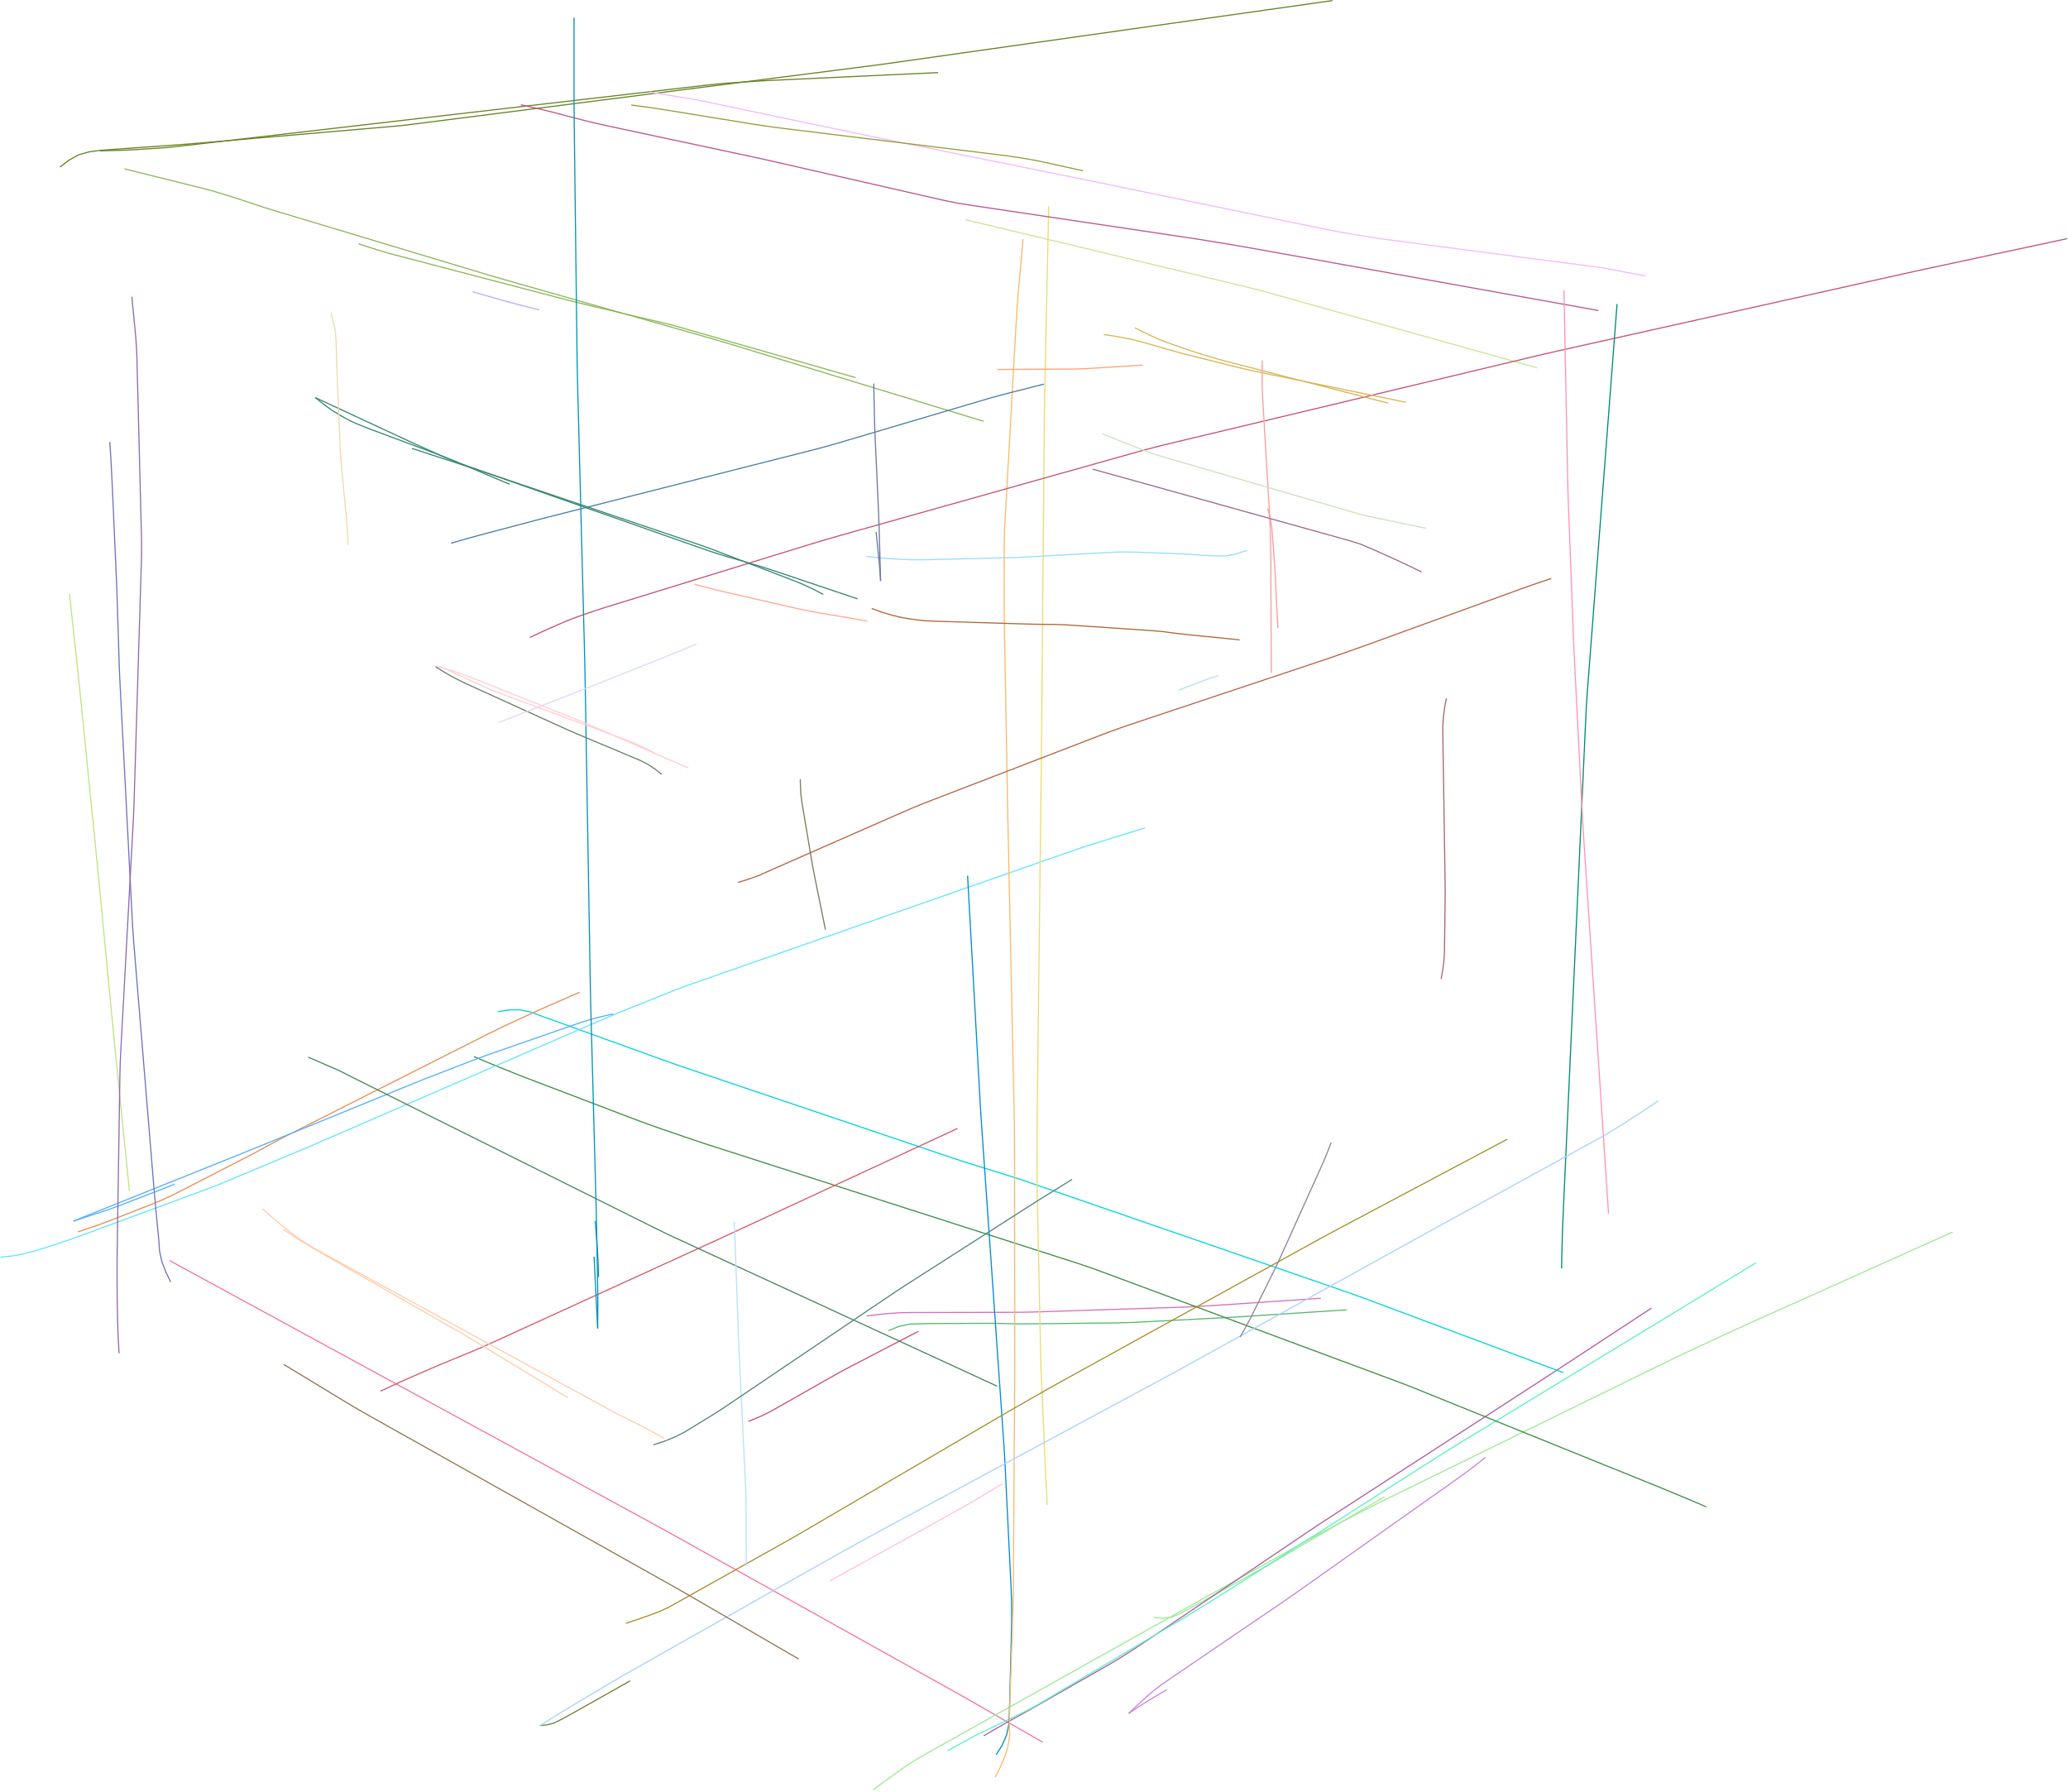 <?xml version="1.0" encoding="utf-8" ?>
<svg baseProfile="full" height="798.526" version="1.1" viewBox="0,0,921.526,798.526" width="921.526" xmlns="http://www.w3.org/2000/svg" xmlns:ev="http://www.w3.org/2001/xml-events" xmlns:xlink="http://www.w3.org/1999/xlink"><defs><style type="text/css"><![CDATA[
	.background { fill: white; }
	.line { stroke: firebrick; stroke-width: .1mm; }
	.blacksquare { fill: indigo; }
	.whitesquare { fill: white; }
]]></style></defs><rect class="background" height="100%" width="100%" x="0" y="0" /><path d="M 519.939 752.829 L 519.365 753.169 L 518.792 753.509 L 518.219 753.849 L 517.645 754.189 L 517.072 754.528 L 516.498 754.868 L 515.925 755.208 L 515.352 755.548 L 514.778 755.887 L 514.204 756.225 L 513.633 756.569 L 513.061 756.912 L 512.49 757.255 L 511.919 757.599 L 511.349 757.945 L 510.779 758.291 L 510.214 758.644 L 509.649 758.997 L 509.083 759.35 L 508.518 759.703 L 507.956 760.062 L 507.395 760.421 L 506.839 760.789 L 506.283 761.156 L 505.728 761.524 L 505.172 761.892 L 504.619 762.264 L 504.066 762.636 L 502.974 763.402" fill="none" id="0" stroke="#c583d9" stroke-width="0.5" /><path d="M 502.974 763.402 L 506.504 760.009 L 510.121 756.71 L 513.796 753.477 L 517.687 750.507 L 521.721 747.733 L 525.768 744.979 L 529.815 742.225 L 533.863 739.471 L 537.91 736.717 L 541.957 733.963 L 546.005 731.209 L 550.052 728.455 L 554.099 725.701 L 558.146 722.948 L 562.194 720.194 L 566.241 717.44 L 570.288 714.686 L 574.321 711.911 L 578.329 709.101 L 582.326 706.274 L 586.322 703.446 L 590.319 700.619 L 594.315 697.792 L 598.312 694.965 L 602.308 692.138 L 606.305 689.311 L 610.301 686.484 L 614.298 683.657 L 618.294 680.829 L 622.291 678.002 L 626.287 675.175 L 630.283 672.348 L 634.28 669.521 L 638.276 666.694 L 642.273 663.867 L 646.269 661.04 L 650.264 658.21 L 654.225 655.334 L 658.115 652.361 L 661.958 649.329" fill="none" id="1" stroke="#c583d9" stroke-width="0.5" /><path d="M 75.478 561.587 L 79.863 563.974 L 84.248 566.361 L 88.633 568.748 L 93.019 571.135 L 97.404 573.521 L 101.789 575.908 L 106.174 578.295 L 110.56 580.682 L 114.945 583.069 L 119.33 585.455 L 123.715 587.842 L 128.101 590.229 L 132.486 592.616 L 136.871 595.003 L 141.256 597.39 L 145.642 599.776 L 150.027 602.163 L 154.412 604.55 L 158.797 606.937 L 163.182 609.324 L 167.568 611.711 L 171.953 614.097 L 176.338 616.484 L 180.723 618.871 L 185.109 621.258 L 189.494 623.645 L 193.879 626.032 L 198.264 628.418 L 202.65 630.805 L 207.035 633.192 L 211.42 635.579 L 215.805 637.966 L 220.19 640.353 L 224.576 642.739 L 228.961 645.126 L 233.346 647.513 L 237.731 649.9 L 242.117 652.287 L 246.502 654.673 L 250.887 657.06 L 255.272 659.447 L 259.658 661.834 L 264.043 664.221 L 268.428 666.608 L 272.813 668.994 L 277.198 671.381 L 281.584 673.768 L 285.969 676.155 L 290.354 678.543 L 294.734 680.939 L 299.104 683.353 L 303.467 685.78 L 307.828 688.212 L 312.188 690.643 L 316.549 693.074 L 320.91 695.506 L 325.271 697.937 L 329.631 700.368 L 333.992 702.799 L 338.353 705.231 L 342.714 707.662 L 347.074 710.093 L 351.435 712.525 L 355.796 714.956 L 360.156 717.387 L 364.517 719.818 L 368.878 722.25 L 373.239 724.681 L 377.599 727.112 L 381.96 729.544 L 386.321 731.975 L 390.682 734.406 L 395.042 736.838 L 399.403 739.269 L 403.764 741.7 L 408.125 744.131 L 412.485 746.563 L 416.846 748.994 L 421.207 751.425 L 425.567 753.858 L 429.921 756.302 L 434.253 758.784 L 438.583 761.269 L 442.913 763.754 L 447.243 766.24 L 451.573 768.725 L 455.903 771.21 L 460.234 773.696 L 464.564 776.181" fill="none" id="2" stroke="#f375a0" stroke-width="0.5" /><path d="M 389.052 797.437 L 393.05 794.48 L 397.08 791.567 L 401.123 788.672 L 405.212 785.843 L 409.441 783.233 L 413.764 780.776 L 418.102 778.346 L 422.442 775.917 L 426.781 773.488 L 431.12 771.059 L 435.459 768.63 L 439.798 766.201 L 444.137 763.772 L 448.476 761.343 L 452.815 758.915 L 457.154 756.486 L 461.493 754.057 L 465.832 751.628 L 470.171 749.199 L 474.51 746.77 L 478.849 744.341 L 483.188 741.912 L 487.527 739.483 L 491.866 737.054 L 496.205 734.625 L 500.544 732.196 L 504.883 729.767 L 509.222 727.338 L 513.561 724.909 L 517.9 722.48 L 522.239 720.051 L 526.578 717.622 L 530.917 715.193 L 535.256 712.764 L 539.595 710.335 L 543.934 707.906 L 548.274 705.477 L 552.613 703.048 L 556.952 700.619 L 561.291 698.19 L 565.63 695.761 L 569.969 693.332 L 574.308 690.903 L 578.647 688.474 L 582.991 686.055 L 587.361 683.682 L 591.753 681.351 L 596.154 679.034 L 600.555 676.721 L 604.958 674.41 L 609.372 672.12 L 613.81 669.877 L 618.27 667.678 L 622.736 665.491 L 627.202 663.304 L 631.668 661.117 L 636.134 658.93 L 640.6 656.743 L 645.066 654.556 L 649.531 652.369 L 653.997 650.182 L 658.463 647.996 L 662.929 645.809 L 667.395 643.622 L 671.861 641.435 L 676.327 639.248 L 680.793 637.061 L 685.259 634.874 L 689.725 632.687 L 694.191 630.5 L 698.656 628.313 L 703.122 626.126 L 707.588 623.939 L 712.054 621.752 L 716.52 619.565 L 720.986 617.378 L 725.452 615.191 L 729.918 613.004 L 734.384 610.817 L 738.85 608.63 L 743.319 606.45 L 747.802 604.298 L 752.3 602.179 L 756.808 600.079 L 761.315 597.979 L 765.822 595.879 L 770.331 593.781 L 774.848 591.701 L 779.382 589.66 L 783.918 587.623 L 788.455 585.587 L 792.991 583.55 L 797.528 581.513 L 802.064 579.477 L 806.601 577.44 L 811.137 575.403 L 815.673 573.367 L 820.21 571.33 L 824.746 569.293 L 829.283 567.257 L 833.819 565.22 L 838.356 563.184 L 842.892 561.147 L 847.428 559.11 L 851.965 557.074 L 856.501 555.037 L 861.038 553 L 865.574 550.964 L 870.111 548.927" fill="none" id="3" stroke="#9de993" stroke-width="0.5" /><path d="M 514.076 720.65 L 517.939 721.054 L 521.786 720.555 L 525.405 719.173 L 528.847 717.332 L 532.273 715.462 L 535.689 713.574 L 539.105 711.686 L 542.521 709.798 L 545.937 707.909 L 549.354 706.021 L 552.77 704.133 L 556.186 702.245 L 559.602 700.357 L 563.017 698.465 L 566.421 696.556 L 569.802 694.606 L 573.167 692.629 L 576.531 690.649 L 579.895 688.669 L 583.259 686.689 L 586.622 684.709 L 589.986 682.729 L 593.35 680.748 L 596.713 678.768 L 600.077 676.788 L 603.441 674.808 L 606.805 672.828 L 610.168 670.848 L 613.532 668.868 L 616.896 666.888" fill="none" id="4" stroke="#9de993" stroke-width="0.5" /><path d="M 438.345 773.38 L 442.643 770.866 L 446.955 768.376 L 451.294 765.934 L 455.664 763.547 L 460.012 761.119 L 464.338 758.654 L 468.663 756.186 L 472.987 753.718 L 477.312 751.25 L 481.637 748.783 L 485.962 746.315 L 490.287 743.847 L 494.606 741.37 L 498.885 738.824 L 503.096 736.167 L 507.276 733.462 L 511.418 730.698 L 515.546 727.913 L 519.673 725.127 L 523.8 722.341 L 527.927 719.555 L 532.053 716.769 L 536.18 713.982 L 540.307 711.196 L 544.434 708.41 L 548.561 705.624 L 552.688 702.838 L 556.815 700.052 L 560.942 697.266 L 565.069 694.48 L 569.196 691.694 L 573.322 688.907 L 577.449 686.121 L 581.576 683.335 L 585.71 680.559 L 589.864 677.813 L 594.036 675.096 L 598.215 672.388 L 602.393 669.68 L 606.572 666.972 L 610.751 664.265 L 614.93 661.557 L 619.109 658.849 L 623.287 656.142 L 627.466 653.434 L 631.645 650.726 L 635.824 648.019 L 640.002 645.311 L 644.181 642.603 L 648.36 639.896 L 652.539 637.188 L 656.718 634.48 L 660.896 631.773 L 665.075 629.065 L 669.254 626.357 L 673.433 623.649 L 677.612 620.942 L 681.79 618.234 L 685.969 615.526 L 690.147 612.817 L 694.319 610.099 L 698.483 607.369 L 702.646 604.638 L 706.809 601.906 L 710.972 599.174 L 715.135 596.442 L 719.298 593.71 L 723.461 590.978 L 727.624 588.246 L 731.787 585.514 L 735.951 582.783" fill="none" id="5" stroke="#ad5ba7" stroke-width="0.5" /><path d="M 422.204 780.079 L 426.532 777.671 L 430.869 775.28 L 435.221 772.917 L 439.7 770.804 L 444.159 768.65 L 448.618 766.495 L 453.077 764.34 L 457.53 762.172 L 461.887 759.819 L 466.154 757.306 L 470.412 754.777 L 474.671 752.249 L 478.929 749.72 L 483.187 747.192 L 487.446 744.663 L 491.704 742.135 L 495.962 739.606 L 500.22 737.078 L 504.479 734.549 L 508.737 732.02 L 512.995 729.492 L 517.254 726.963 L 521.512 724.435 L 525.768 721.903 L 530.004 719.337 L 534.226 716.748 L 538.444 714.154 L 542.642 711.526 L 546.829 708.882 L 551.009 706.225 L 555.185 703.562 L 559.36 700.899 L 563.536 698.236 L 567.711 695.573 L 571.887 692.91 L 576.062 690.247 L 580.238 687.585 L 584.413 684.922 L 588.589 682.259 L 592.764 679.596 L 596.94 676.933 L 601.115 674.27 L 605.291 671.607 L 609.466 668.944 L 613.642 666.281 L 617.817 663.618 L 621.993 660.955 L 626.168 658.292 L 630.344 655.629 L 634.519 652.966 L 638.695 650.303 L 642.874 647.646 L 647.075 645.024 L 651.304 642.446 L 655.535 639.872 L 659.766 637.298 L 663.997 634.724 L 668.228 632.15 L 672.459 629.575 L 676.689 627.001 L 680.92 624.427 L 685.151 621.853 L 689.382 619.279 L 693.613 616.705 L 697.844 614.131 L 702.075 611.557 L 706.306 608.983 L 710.537 606.409 L 714.768 603.835 L 718.999 601.261 L 723.229 598.687 L 727.46 596.113 L 731.691 593.539 L 735.922 590.964 L 740.153 588.39 L 744.384 585.816 L 748.615 583.242 L 752.846 580.668 L 757.077 578.094 L 761.308 575.52 L 765.539 572.946 L 769.769 570.372 L 774 567.798 L 778.231 565.224 L 782.462 562.65" fill="none" id="6" stroke="#58f2c3" stroke-width="0.5" /><path d="M 333.462 633.259 L 336.13 632.228 L 338.764 631.115 L 341.352 629.9 L 343.889 628.582 L 346.377 627.171 L 348.865 625.76 L 351.353 624.349 L 353.841 622.938 L 356.328 621.527 L 358.816 620.116 L 361.304 618.705 L 363.792 617.295 L 366.28 615.884 L 368.768 614.473 L 371.257 613.064 L 373.753 611.669 L 376.267 610.305 L 378.796 608.969 L 381.334 607.651 L 383.873 606.333 L 386.411 605.015 L 388.949 603.697 L 391.487 602.379 L 394.026 601.062 L 396.564 599.744 L 399.102 598.426 L 401.64 597.108 L 404.179 595.79 L 406.717 594.472 L 409.255 593.154" fill="none" id="7" stroke="#c94e76" stroke-width="0.5" /><path d="M 395.888 592.865 L 400.507 590.977 L 405.369 589.929 L 410.363 589.799 L 415.357 589.689 L 420.352 589.671 L 425.348 589.653 L 430.343 589.635 L 435.339 589.617 L 440.334 589.6 L 445.329 589.634 L 450.323 589.768 L 455.318 589.848 L 460.313 589.812 L 465.308 589.758 L 470.304 589.703 L 475.299 589.648 L 480.294 589.594 L 485.289 589.539 L 490.285 589.484 L 495.28 589.429 L 500.275 589.344 L 505.267 589.174 L 510.257 588.931 L 515.246 588.67 L 520.234 588.408 L 525.223 588.146 L 530.212 587.885 L 535.201 587.623 L 540.189 587.361 L 545.178 587.098 L 550.166 586.822 L 555.152 586.516 L 560.137 586.193 L 565.122 585.867 L 570.107 585.542 L 575.092 585.216 L 580.077 584.89 L 585.062 584.564 L 590.047 584.239 L 595.032 583.913 L 600.017 583.587" fill="none" id="8" stroke="#57b870" stroke-width="0.5" /><path d="M 386.29 586.294 L 391.193 585.682 L 396.11 585.206 L 401.039 584.879 L 405.979 584.801 L 410.92 584.785 L 415.86 584.774 L 420.801 584.762 L 425.741 584.751 L 430.682 584.74 L 435.622 584.729 L 440.563 584.718 L 445.504 584.706 L 450.444 584.692 L 455.384 584.653 L 460.324 584.553 L 465.262 584.405 L 470.2 584.245 L 475.138 584.085 L 480.076 583.925 L 485.014 583.765 L 489.952 583.605 L 494.89 583.445 L 499.828 583.285 L 504.766 583.125 L 509.704 582.965 L 514.642 582.805 L 519.58 582.645 L 524.517 582.474 L 529.453 582.267 L 534.388 582.028 L 539.321 581.756 L 544.251 581.435 L 549.18 581.102 L 554.11 580.769 L 559.039 580.435 L 563.968 580.102 L 568.897 579.768 L 573.827 579.435 L 578.756 579.102 L 583.685 578.768 L 588.615 578.435" fill="none" id="9" stroke="#d271bb" stroke-width="0.5" /><path d="M 211.22 470.747 L 215.813 472.721 L 220.428 474.64 L 225.059 476.522 L 229.7 478.38 L 234.354 480.203 L 239.025 481.984 L 243.696 483.764 L 248.367 485.544 L 253.038 487.323 L 257.709 489.103 L 262.38 490.883 L 267.052 492.663 L 271.723 494.443 L 276.394 496.223 L 281.065 498.003 L 285.74 499.772 L 290.441 501.47 L 295.161 503.118 L 299.887 504.744 L 304.616 506.366 L 309.347 507.979 L 314.092 509.552 L 318.849 511.086 L 323.609 512.615 L 328.368 514.142 L 333.128 515.669 L 337.888 517.196 L 342.648 518.723 L 347.407 520.25 L 352.167 521.777 L 356.927 523.304 L 361.687 524.831 L 366.447 526.358 L 371.206 527.885 L 375.966 529.412 L 380.726 530.939 L 385.486 532.466 L 390.246 533.993 L 395.005 535.52 L 399.765 537.047 L 404.525 538.574 L 409.285 540.101 L 414.044 541.628 L 418.804 543.155 L 423.564 544.682 L 428.324 546.209 L 433.084 547.736 L 437.843 549.263 L 442.603 550.79 L 447.363 552.317 L 452.123 553.844 L 456.882 555.371 L 461.642 556.898 L 466.402 558.425 L 471.162 559.952 L 475.922 561.479 L 480.677 563.02 L 485.414 564.615 L 490.118 566.307 L 494.805 568.044 L 499.491 569.784 L 504.177 571.525 L 508.863 573.265 L 513.549 575.006 L 518.235 576.746 L 522.921 578.487 L 527.607 580.227 L 532.292 581.968 L 536.978 583.708 L 541.664 585.449 L 546.35 587.189 L 551.036 588.93 L 555.722 590.67 L 560.408 592.411 L 565.094 594.151 L 569.78 595.892 L 574.466 597.632 L 579.152 599.373 L 583.838 601.113 L 588.524 602.854 L 593.21 604.594 L 597.895 606.335 L 602.581 608.075 L 607.267 609.816 L 611.953 611.556 L 616.639 613.297 L 621.324 615.04 L 626.003 616.8 L 630.655 618.629 L 635.293 620.494 L 639.927 622.368 L 644.561 624.242 L 649.195 626.115 L 653.83 627.989 L 658.464 629.862 L 663.098 631.736 L 667.733 633.61 L 672.367 635.483 L 677.001 637.357 L 681.636 639.231 L 686.27 641.104 L 690.904 642.978 L 695.538 644.852 L 700.173 646.725 L 704.807 648.599 L 709.441 650.472 L 714.076 652.346 L 718.71 654.22 L 723.344 656.093 L 727.979 657.967 L 732.613 659.841 L 737.247 661.714 L 741.873 663.608 L 746.493 665.519 L 751.106 667.442 L 755.712 669.386 L 760.302 671.365" fill="none" id="10" stroke="#3d8e43" stroke-width="0.5" /><path d="M 221.818 450.743 L 226.725 449.964 L 231.68 449.892 L 236.5 450.924 L 241.161 452.659 L 245.844 454.336 L 250.522 456.026 L 255.2 457.716 L 259.878 459.406 L 264.556 461.096 L 269.234 462.786 L 273.912 464.475 L 278.59 466.165 L 283.268 467.855 L 287.946 469.545 L 292.624 471.235 L 297.303 472.921 L 301.994 474.575 L 306.702 476.177 L 311.415 477.768 L 316.127 479.359 L 320.84 480.95 L 325.553 482.541 L 330.265 484.132 L 334.978 485.723 L 339.69 487.314 L 344.403 488.905 L 349.115 490.496 L 353.828 492.087 L 358.541 493.678 L 363.253 495.269 L 367.966 496.86 L 372.678 498.451 L 377.391 500.042 L 382.103 501.632 L 386.816 503.223 L 391.529 504.814 L 396.241 506.405 L 400.954 507.996 L 405.666 509.587 L 410.379 511.178 L 415.091 512.769 L 419.804 514.36 L 424.517 515.949 L 429.238 517.513 L 433.983 519.006 L 438.734 520.478 L 443.485 521.949 L 448.235 523.425 L 452.975 524.932 L 457.693 526.507 L 462.397 528.122 L 467.099 529.745 L 471.801 531.367 L 476.503 532.989 L 481.205 534.611 L 485.907 536.234 L 490.609 537.856 L 495.31 539.478 L 500.012 541.1 L 504.714 542.723 L 509.416 544.345 L 514.118 545.967 L 518.82 547.589 L 523.522 549.212 L 528.224 550.834 L 532.925 552.456 L 537.627 554.078 L 542.329 555.701 L 547.031 557.323 L 551.733 558.945 L 556.435 560.568 L 561.137 562.19 L 565.839 563.812 L 570.54 565.434 L 575.242 567.057 L 579.944 568.679 L 584.646 570.301 L 589.348 571.923 L 594.05 573.546 L 598.751 575.169 L 603.445 576.814 L 608.118 578.518 L 612.778 580.257 L 617.438 581.997 L 622.097 583.737 L 626.757 585.477 L 631.416 587.217 L 636.076 588.957 L 640.735 590.698 L 645.395 592.438 L 650.054 594.178 L 654.714 595.918 L 659.373 597.658 L 664.033 599.398 L 668.693 601.138 L 673.352 602.879 L 678.012 604.619 L 682.671 606.359 L 687.331 608.099 L 691.99 609.839 L 696.65 611.579" fill="none" id="11" stroke="#00d4db" stroke-width="0.5" /><path d="M 169.599 619.794 L 174.091 617.699 L 178.597 615.636 L 183.126 613.622 L 187.668 611.638 L 192.212 609.66 L 196.775 607.723 L 201.357 605.832 L 205.94 603.946 L 210.521 602.054 L 215.08 600.109 L 219.599 598.074 L 224.108 596.017 L 228.617 593.958 L 233.125 591.899 L 237.634 589.841 L 242.143 587.782 L 246.651 585.723 L 251.16 583.664 L 255.668 581.605 L 260.177 579.546 L 264.685 577.488 L 269.194 575.429 L 273.702 573.37 L 278.211 571.311 L 282.72 569.252 L 287.228 567.194 L 291.737 565.135 L 296.245 563.076 L 300.754 561.017 L 305.262 558.958 L 309.771 556.899 L 314.28 554.841 L 318.787 552.779 L 323.29 550.709 L 327.789 548.628 L 332.285 546.543 L 336.782 544.459 L 341.279 542.374 L 345.775 540.289 L 350.272 538.205 L 354.769 536.12 L 359.265 534.036 L 363.762 531.951 L 368.259 529.866 L 372.756 527.782 L 377.252 525.697 L 381.749 523.613 L 386.246 521.528 L 390.742 519.444 L 395.239 517.359 L 399.736 515.274 L 404.233 513.19 L 408.729 511.105 L 413.226 509.021 L 417.723 506.936 L 422.219 504.851 L 426.716 502.767" fill="none" id="12" stroke="#d55969" stroke-width="0.5" /><path d="M 0.263 560.169 L 5.189 559.619 L 10.072 558.77 L 14.866 557.526 L 19.611 556.092 L 24.33 554.575 L 29.034 553.012 L 33.715 551.382 L 38.368 549.673 L 43.018 547.958 L 47.669 546.242 L 52.319 544.526 L 56.97 542.81 L 61.62 541.094 L 66.271 539.379 L 70.921 537.663 L 75.572 535.947 L 80.222 534.231 L 84.873 532.515 L 89.523 530.799 L 94.167 529.065 L 98.777 527.245 L 103.35 525.332 L 107.922 523.415 L 112.493 521.498 L 117.064 519.581 L 121.635 517.664 L 126.207 515.747 L 130.778 513.83 L 135.347 511.908 L 139.908 509.966 L 144.457 507.999 L 149.005 506.028 L 153.554 504.056 L 158.102 502.085 L 162.65 500.114 L 167.198 498.143 L 171.746 496.172 L 176.295 494.201 L 180.843 492.23 L 185.391 490.259 L 189.939 488.288 L 194.487 486.317 L 199.036 484.346 L 203.584 482.375 L 208.132 480.404 L 212.68 478.433 L 217.228 476.462 L 221.776 474.491 L 226.325 472.52 L 230.873 470.548 L 235.421 468.577 L 239.969 466.606 L 244.517 464.635 L 249.066 462.664 L 253.614 460.693 L 258.162 458.722 L 262.71 456.751 L 267.258 454.78 L 271.814 452.825 L 276.392 450.927 L 280.989 449.071 L 285.589 447.225 L 290.19 445.38 L 294.79 443.535 L 299.392 441.692 L 304.006 439.879 L 308.677 438.22 L 313.355 436.582 L 318.034 434.946 L 322.714 433.311 L 327.393 431.676 L 332.073 430.04 L 336.752 428.405 L 341.431 426.769 L 346.111 425.134 L 350.79 423.498 L 355.469 421.863 L 360.149 420.228 L 364.828 418.592 L 369.508 416.957 L 374.187 415.321 L 378.866 413.686 L 383.546 412.051 L 388.225 410.415 L 392.904 408.78 L 397.584 407.144 L 402.263 405.509 L 406.943 403.874 L 411.622 402.238 L 416.301 400.603 L 420.981 398.967 L 425.66 397.332 L 430.339 395.697 L 435.019 394.061 L 439.698 392.426 L 444.378 390.79 L 449.057 389.155 L 453.736 387.52 L 458.416 385.884 L 463.095 384.249 L 467.774 382.613 L 472.454 380.978 L 477.133 379.343 L 481.824 377.74 L 486.539 376.213 L 491.272 374.739 L 496.006 373.269 L 500.74 371.8 L 505.474 370.331 L 510.208 368.861" fill="none" id="13" stroke="#64e4ff" stroke-width="0.5" /><path d="M 34.763 548.829 L 39.475 547.282 L 44.16 545.654 L 48.805 543.917 L 53.424 542.111 L 58.04 540.297 L 62.657 538.483 L 67.273 536.669 L 71.865 534.797 L 76.369 532.723 L 80.799 530.494 L 85.21 528.226 L 89.621 525.958 L 94.032 523.69 L 98.442 521.422 L 102.853 519.155 L 107.264 516.886 L 111.667 514.603 L 116.048 512.277 L 120.407 509.911 L 124.77 507.554 L 129.178 505.281 L 133.604 503.042 L 138.031 500.807 L 142.458 498.571 L 146.886 496.335 L 151.313 494.099 L 155.74 491.864 L 160.167 489.628 L 164.595 487.392 L 169.022 485.157 L 173.449 482.921 L 177.876 480.685 L 182.303 478.449 L 186.731 476.214 L 191.158 473.978 L 195.585 471.742 L 200.012 469.507 L 204.44 467.271 L 208.867 465.035 L 213.294 462.8 L 217.722 460.566 L 222.166 458.363 L 226.648 456.24 L 231.15 454.159 L 235.654 452.082 L 240.164 450.019 L 244.704 448.021 L 249.25 446.039 L 253.797 444.058 L 258.345 442.079" fill="none" id="14" stroke="#e68e54" stroke-width="0.5" /><path d="M 77.798 527.634 L 76.307 528.213 L 74.815 528.792 L 73.324 529.371 L 71.832 529.951 L 70.341 530.53 L 68.85 531.109 L 67.358 531.688 L 65.867 532.267 L 64.375 532.846 L 62.884 533.425 L 61.393 534.005 L 59.901 534.584 L 58.41 535.162 L 56.918 535.74 L 55.425 536.315 L 53.932 536.89 L 52.431 537.444 L 50.93 537.999 L 49.421 538.531 L 47.912 539.063 L 46.396 539.572 L 44.879 540.082 L 43.358 540.578 L 41.837 541.074 L 40.316 541.57 L 38.795 542.066 L 37.274 542.562 L 35.753 543.058 L 34.232 543.554 L 32.711 544.05" fill="none" id="15" stroke="#54aeff" stroke-width="0.5" /><path d="M 32.711 544.05 L 37.311 542.2 L 41.913 540.351 L 46.515 538.504 L 51.117 536.658 L 55.72 534.812 L 60.322 532.967 L 64.925 531.121 L 69.527 529.275 L 74.13 527.43 L 78.732 525.584 L 83.335 523.738 L 87.937 521.893 L 92.54 520.047 L 97.142 518.201 L 101.745 516.355 L 106.347 514.508 L 110.945 512.651 L 115.538 510.781 L 120.129 508.907 L 124.72 507.033 L 129.311 505.159 L 133.902 503.285 L 138.493 501.411 L 143.084 499.537 L 147.675 497.664 L 152.266 495.79 L 156.857 493.916 L 161.448 492.042 L 166.039 490.168 L 170.63 488.294 L 175.221 486.42 L 179.812 484.546 L 184.405 482.675 L 189.006 480.825 L 193.624 479.018 L 198.25 477.233 L 202.877 475.451 L 207.505 473.669 L 212.138 471.9 L 216.792 470.191 L 221.47 468.545 L 226.153 466.915 L 230.837 465.286 L 235.52 463.657 L 240.204 462.027 L 244.887 460.398 L 249.571 458.769 L 254.254 457.14 L 258.94 455.518 L 263.681 454.063 L 268.482 452.824 L 273.322 451.743" fill="none" id="16" stroke="#54aeff" stroke-width="0.5" /><path d="M 466.626 670.493 L 466.415 665.509 L 466.145 660.528 L 465.848 655.548 L 465.68 650.562 L 465.458 645.578 L 465.238 640.594 L 465.018 635.61 L 464.799 630.626 L 464.58 625.642 L 464.361 620.658 L 464.142 615.674 L 463.94 610.689 L 463.785 605.702 L 463.663 600.715 L 463.556 595.727 L 463.45 590.74 L 463.345 585.752 L 463.239 580.764 L 463.134 575.776 L 463.028 570.789 L 462.923 565.801 L 462.818 560.813 L 462.712 555.825 L 462.607 550.838 L 462.501 545.85 L 462.396 540.862 L 462.29 535.874 L 462.188 530.886 L 462.113 525.898 L 462.084 520.909 L 462.083 515.921 L 462.085 510.932 L 462.096 505.943 L 462.135 500.954 L 462.193 495.966 L 462.252 490.977 L 462.31 485.989 L 462.369 481 L 462.428 476.011 L 462.486 471.023 L 462.545 466.034 L 462.604 461.046 L 462.662 456.057 L 462.721 451.069 L 462.78 446.08 L 462.838 441.092 L 462.897 436.103 L 462.956 431.115 L 463.014 426.126 L 463.073 421.138 L 463.132 416.149 L 463.19 411.161 L 463.249 406.172 L 463.308 401.184 L 463.366 396.195 L 463.425 391.207 L 463.484 386.218 L 463.542 381.229 L 463.601 376.241 L 463.66 371.252 L 463.718 366.264 L 463.777 361.275 L 463.836 356.287 L 463.894 351.298 L 463.953 346.31 L 464.012 341.321 L 464.067 336.333 L 464.116 331.344 L 464.161 326.355 L 464.204 321.367 L 464.247 316.378 L 464.291 311.389 L 464.334 306.401 L 464.377 301.412 L 464.421 296.423 L 464.464 291.435 L 464.508 286.446 L 464.551 281.457 L 464.594 276.469 L 464.638 271.48 L 464.681 266.491 L 464.725 261.503 L 464.768 256.514 L 464.811 251.525 L 464.855 246.536 L 464.898 241.548 L 464.942 236.559 L 464.985 231.57 L 465.028 226.582 L 465.072 221.593 L 465.115 216.604 L 465.159 211.616 L 465.202 206.627 L 465.245 201.638 L 465.289 196.65 L 465.332 191.661 L 465.377 186.672 L 465.433 181.684 L 465.508 176.695 L 465.608 171.708 L 465.714 166.72 L 465.819 161.732 L 465.925 156.744 L 466.031 151.757 L 466.137 146.769 L 466.243 141.781 L 466.349 136.793 L 466.455 131.806 L 466.561 126.818 L 466.667 121.83 L 466.773 116.842 L 466.878 111.855 L 466.984 106.867 L 467.09 101.879 L 467.196 96.891 L 467.302 91.903" fill="none" id="17" stroke="#eed973" stroke-width="0.5" /><path d="M 443.884 781.786 L 446.565 777.596 L 448.551 773.042 L 449.582 768.202 L 449.766 763.223 L 449.94 758.244 L 450.063 753.264 L 450.187 748.283 L 450.31 743.303 L 450.433 738.322 L 450.556 733.341 L 450.676 728.361 L 450.77 723.38 L 450.804 718.398 L 450.761 713.416 L 450.603 708.436 L 450.36 703.46 L 450.117 698.484 L 449.874 693.508 L 449.631 688.532 L 449.387 683.555 L 449.144 678.579 L 448.901 673.603 L 448.658 668.627 L 448.415 663.651 L 448.172 658.674 L 447.927 653.698 L 447.662 648.723 L 447.348 643.751 L 447.004 638.781 L 446.657 633.811 L 446.31 628.841 L 445.963 623.871 L 445.616 618.901 L 445.268 613.931 L 444.921 608.961 L 444.574 603.991 L 444.227 599.021 L 443.88 594.051 L 443.533 589.081 L 443.185 584.111 L 442.838 579.141 L 442.491 574.171 L 442.144 569.201 L 441.797 564.231 L 441.45 559.261 L 441.102 554.291 L 440.755 549.321 L 440.408 544.351 L 440.061 539.381 L 439.714 534.41 L 439.367 529.44 L 439.019 524.47 L 438.672 519.5 L 438.325 514.53 L 437.978 509.56 L 437.631 504.59 L 437.289 499.62 L 436.973 494.648 L 436.691 489.674 L 436.414 484.699 L 436.138 479.725 L 435.861 474.751 L 435.585 469.776 L 435.308 464.802 L 435.032 459.827 L 434.755 454.853 L 434.479 449.878 L 434.202 444.904 L 433.926 439.929 L 433.65 434.955 L 433.373 429.98 L 433.097 425.006 L 432.82 420.032 L 432.544 415.057 L 432.267 410.083 L 431.991 405.108 L 431.714 400.134 L 431.438 395.159 L 431.161 390.185" fill="none" id="18" stroke="#008bd4" stroke-width="0.5" /><path d="M 443.435 791.837 L 445.711 787.41 L 447.69 782.847 L 449.142 778.108 L 449.93 773.212 L 449.773 768.237 L 449.864 763.262 L 450.026 758.286 L 450.192 753.311 L 450.357 748.336 L 450.522 743.361 L 450.688 738.386 L 450.853 733.411 L 451.018 728.435 L 451.183 723.46 L 451.346 718.485 L 451.495 713.509 L 451.563 708.532 L 451.605 703.554 L 451.636 698.577 L 451.666 693.599 L 451.696 688.621 L 451.727 683.643 L 451.757 678.665 L 451.787 673.688 L 451.818 668.71 L 451.848 663.732 L 451.878 658.754 L 451.908 653.776 L 451.939 648.799 L 451.969 643.821 L 451.999 638.843 L 452.029 633.865 L 452.06 628.887 L 452.09 623.91 L 452.12 618.932 L 452.142 613.954 L 452.155 608.976 L 452.154 603.998 L 452.15 599.02 L 452.146 594.043 L 452.142 589.065 L 452.138 584.087 L 452.133 579.109 L 452.129 574.131 L 452.125 569.153 L 452.121 564.175 L 452.116 559.197 L 452.112 554.219 L 452.108 549.242 L 452.104 544.264 L 452.099 539.286 L 452.095 534.308 L 452.091 529.33 L 452.087 524.352 L 452.082 519.374 L 452.078 514.396 L 452.074 509.418 L 452.047 504.441 L 451.993 499.463 L 451.906 494.486 L 451.798 489.509 L 451.691 484.533 L 451.583 479.556 L 451.475 474.579 L 451.368 469.602 L 451.26 464.626 L 451.152 459.649 L 451.045 454.672 L 450.937 449.695 L 450.829 444.719 L 450.722 439.742 L 450.614 434.765 L 450.506 429.789 L 450.399 424.812 L 450.291 419.835 L 450.183 414.858 L 450.076 409.882 L 449.968 404.905 L 449.86 399.928 L 449.753 394.951 L 449.645 389.975 L 449.538 384.998 L 449.43 380.021 L 449.322 375.045 L 449.217 370.068 L 449.115 365.091 L 449.023 360.114 L 448.933 355.137 L 448.844 350.16 L 448.755 345.183 L 448.666 340.206 L 448.577 335.228 L 448.488 330.251 L 448.398 325.274 L 448.309 320.297 L 448.22 315.32 L 448.131 310.343 L 448.042 305.366 L 447.953 300.389 L 447.864 295.412 L 447.775 290.435 L 447.685 285.458 L 447.603 280.48 L 447.533 275.503 L 447.495 270.525 L 447.485 265.547 L 447.479 260.569 L 447.475 255.592 L 447.47 250.614 L 447.479 245.636 L 447.533 240.658 L 447.655 235.682 L 447.934 230.712 L 448.213 225.742 L 448.493 220.772 L 448.772 215.802 L 449.051 210.832 L 449.331 205.862 L 449.61 200.892 L 449.889 195.922 L 450.169 190.952 L 450.448 185.982 L 450.727 181.012 L 451.007 176.042 L 451.286 171.071 L 451.565 166.101 L 451.844 161.131 L 452.124 156.161 L 452.403 151.191 L 452.683 146.221 L 452.966 141.251 L 453.298 136.285 L 453.68 131.322 L 454.107 126.362 L 454.555 121.404 L 455 116.446 L 455.438 111.488 L 455.868 106.529" fill="none" id="19" stroke="#fdb968" stroke-width="0.5" /><path d="M 48.935 196.947 L 49.254 201.883 L 49.537 206.822 L 49.796 211.762 L 50.043 216.702 L 50.263 221.644 L 50.482 226.586 L 50.702 231.528 L 50.921 236.47 L 51.141 241.411 L 51.36 246.353 L 51.58 251.295 L 51.799 256.237 L 52.012 261.179 L 52.184 266.123 L 52.341 271.067 L 52.497 276.012 L 52.652 280.956 L 52.807 285.9 L 52.963 290.844 L 53.118 295.789 L 53.299 300.732 L 53.544 305.673 L 53.799 310.613 L 54.054 315.553 L 54.31 320.493 L 54.566 325.433 L 54.821 330.374 L 55.077 335.314 L 55.332 340.254 L 55.588 345.194 L 55.843 350.134 L 56.099 355.074 L 56.355 360.014 L 56.61 364.954 L 56.866 369.895 L 57.121 374.835 L 57.377 379.775 L 57.633 384.715 L 57.888 389.655 L 58.144 394.595 L 58.399 399.535 L 58.655 404.476 L 58.91 409.416 L 59.191 414.354 L 59.552 419.288 L 59.951 424.218 L 60.356 429.149 L 60.762 434.079 L 61.167 439.009 L 61.573 443.939 L 61.979 448.869 L 62.385 453.799 L 62.79 458.729 L 63.196 463.659 L 63.602 468.589 L 64.007 473.519 L 64.413 478.449 L 64.819 483.379 L 65.224 488.309 L 65.63 493.24 L 66.036 498.17 L 66.442 503.1 L 66.847 508.03 L 67.253 512.96 L 67.659 517.89 L 68.064 522.82 L 68.47 527.75 L 68.888 532.679 L 69.336 537.605 L 69.806 542.53 L 70.282 547.454 L 70.758 552.377 L 71.085 557.313 L 72.129 562.122 L 73.907 566.731 L 76.056 571.185" fill="none" id="20" stroke="#6f73bc" stroke-width="0.5" /><path d="M 57.665 530.697 L 57.168 525.769 L 56.671 520.841 L 56.174 515.914 L 55.677 510.986 L 55.18 506.058 L 54.683 501.131 L 54.186 496.203 L 53.689 491.275 L 53.192 486.348 L 52.695 481.42 L 52.198 476.492 L 51.701 471.565 L 51.205 466.637 L 50.718 461.708 L 50.241 456.779 L 49.768 451.849 L 49.294 446.919 L 48.821 441.989 L 48.348 437.059 L 47.874 432.129 L 47.401 427.199 L 46.927 422.269 L 46.454 417.339 L 45.98 412.409 L 45.507 407.479 L 45.033 402.549 L 44.56 397.619 L 44.086 392.689 L 43.611 387.759 L 43.128 382.83 L 42.636 377.902 L 42.141 372.974 L 41.646 368.046 L 41.151 363.118 L 40.656 358.19 L 40.161 353.263 L 39.666 348.335 L 39.171 343.407 L 38.676 338.479 L 38.181 333.551 L 37.686 328.623 L 37.191 323.695 L 36.696 318.768 L 36.201 313.84 L 35.706 308.912 L 35.207 303.984 L 34.683 299.059 L 34.152 294.135 L 33.62 289.211 L 33.089 284.287 L 32.557 279.363 L 32.025 274.439 L 31.494 269.515 L 30.962 264.591" fill="none" id="21" stroke="#bee481" stroke-width="0.5" /><path d="M 53.056 602.947 L 52.781 597.995 L 52.544 593.042 L 52.393 588.086 L 52.299 583.128 L 52.206 578.17 L 52.18 573.212 L 52.17 568.253 L 52.162 563.294 L 52.21 558.336 L 52.284 553.377 L 52.36 548.419 L 52.437 543.461 L 52.513 538.503 L 52.589 533.545 L 52.666 528.587 L 52.742 523.628 L 52.819 518.67 L 52.895 513.712 L 52.971 508.754 L 53.048 503.796 L 53.124 498.838 L 53.201 493.879 L 53.277 488.921 L 53.353 483.963 L 53.43 479.005 L 53.553 474.048 L 53.774 469.094 L 54.039 464.142 L 54.308 459.191 L 54.578 454.239 L 54.847 449.288 L 55.117 444.337 L 55.386 439.385 L 55.656 434.434 L 55.925 429.482 L 56.195 424.531 L 56.464 419.58 L 56.734 414.628 L 57.003 409.677 L 57.273 404.725 L 57.542 399.774 L 57.812 394.822 L 58.081 389.871 L 58.351 384.92 L 58.62 379.968 L 58.89 375.017 L 59.16 370.065 L 59.424 365.114 L 59.642 360.16 L 59.804 355.204 L 59.955 350.247 L 60.106 345.291 L 60.257 340.334 L 60.408 335.378 L 60.558 330.421 L 60.709 325.465 L 60.86 320.509 L 61.011 315.552 L 61.162 310.596 L 61.313 305.639 L 61.464 300.683 L 61.615 295.726 L 61.766 290.77 L 61.917 285.813 L 62.068 280.857 L 62.219 275.9 L 62.37 270.944 L 62.52 265.988 L 62.671 261.031 L 62.822 256.075 L 62.973 251.118 L 63.094 246.161 L 63.088 241.202 L 62.962 236.245 L 62.836 231.288 L 62.71 226.331 L 62.584 221.374 L 62.458 216.417 L 62.332 211.459 L 62.207 206.502 L 62.081 201.545 L 61.955 196.588 L 61.829 191.631 L 61.703 186.674 L 61.577 181.716 L 61.451 176.759 L 61.325 171.802 L 61.199 166.845 L 61.073 161.888 L 60.939 156.931 L 60.637 151.981 L 60.192 147.043 L 59.706 142.108 L 59.227 137.172 L 58.759 132.236" fill="none" id="22" stroke="#8f6aaf" stroke-width="0.5" /><path d="M 55.443 75.22 L 60.284 76.425 L 65.125 77.631 L 69.966 78.836 L 74.807 80.041 L 79.648 81.246 L 84.489 82.452 L 89.329 83.659 L 94.159 84.909 L 98.937 86.344 L 103.704 87.814 L 108.45 89.353 L 113.181 90.936 L 117.921 92.491 L 122.69 93.953 L 127.468 95.391 L 132.245 96.828 L 137.022 98.265 L 141.8 99.702 L 146.577 101.138 L 151.355 102.575 L 156.132 104.012 L 160.91 105.449 L 165.687 106.886 L 170.465 108.323 L 175.242 109.759 L 180.019 111.196 L 184.797 112.633 L 189.574 114.07 L 194.352 115.507 L 199.129 116.943 L 203.907 118.38 L 208.684 119.817 L 213.462 121.254 L 218.242 122.682 L 223.03 124.083 L 227.826 125.457 L 232.624 126.822 L 237.423 128.187 L 242.221 129.552 L 247.02 130.917 L 251.818 132.282 L 256.616 133.647 L 261.415 135.012 L 266.213 136.377 L 271.012 137.742 L 275.81 139.107 L 280.609 140.472 L 285.407 141.837 L 290.206 143.202 L 295.004 144.567 L 299.803 145.932 L 304.601 147.297 L 309.399 148.662 L 314.198 150.027 L 318.994 151.4 L 323.781 152.805 L 328.557 154.247 L 333.329 155.701 L 338.101 157.155 L 342.873 158.61 L 347.645 160.065 L 352.417 161.52 L 357.189 162.974 L 361.961 164.429 L 366.733 165.884 L 371.505 167.338 L 376.277 168.793 L 381.049 170.248 L 385.821 171.703 L 390.593 173.157 L 395.366 174.612 L 400.138 176.067 L 404.91 177.521 L 409.682 178.976 L 414.454 180.431 L 419.226 181.886 L 423.998 183.34 L 428.77 184.795 L 433.542 186.25 L 438.314 187.704" fill="none" id="23" stroke="#8bb658" stroke-width="0.5" /><path d="M 159.775 108.591 L 164.501 110.185 L 169.258 111.684 L 174.053 113.054 L 178.875 114.328 L 183.701 115.59 L 188.526 116.852 L 193.351 118.114 L 198.177 119.376 L 203.002 120.638 L 207.827 121.9 L 212.652 123.162 L 217.478 124.424 L 222.303 125.686 L 227.128 126.948 L 231.954 128.21 L 236.779 129.472 L 241.604 130.734 L 246.429 131.996 L 251.255 133.258 L 256.083 134.509 L 260.93 135.683 L 265.784 136.83 L 270.638 137.976 L 275.493 139.121 L 280.347 140.267 L 285.201 141.413 L 290.055 142.559 L 294.908 143.71 L 299.746 144.922 L 304.55 146.261 L 309.345 147.635 L 314.139 149.009 L 318.934 150.383 L 323.728 151.757 L 328.523 153.132 L 333.317 154.506 L 338.112 155.88 L 342.907 157.254 L 347.701 158.628 L 352.496 160.002 L 357.29 161.377 L 362.085 162.751 L 366.879 164.125 L 371.674 165.499 L 376.468 166.873 L 381.263 168.247" fill="none" id="24" stroke="#8bb658" stroke-width="0.5" /><path d="M 240.306 138.095 L 239.346 137.847 L 238.386 137.599 L 237.427 137.35 L 236.467 137.102 L 235.507 136.854 L 234.547 136.606 L 233.588 136.358 L 232.628 136.11 L 231.668 135.862 L 230.708 135.614 L 229.749 135.365 L 228.789 135.115 L 227.831 134.863 L 226.872 134.61 L 225.914 134.354 L 224.957 134.096 L 224.002 133.832 L 223.047 133.564 L 222.094 133.294 L 221.14 133.022 L 220.188 132.748 L 219.236 132.47 L 218.284 132.192 L 217.333 131.915 L 216.381 131.639 L 215.429 131.362 L 214.477 131.085 L 213.525 130.808 L 212.573 130.531 L 211.621 130.255 L 210.669 129.978" fill="none" id="25" stroke="#bbabff" stroke-width="0.5" /><path d="M 44.458 67.196 L 49.397 67.095 L 54.334 66.954 L 59.268 66.73 L 64.198 66.41 L 69.128 66.111 L 74.055 65.764 L 78.969 65.265 L 83.877 64.701 L 88.783 64.133 L 93.69 63.565 L 98.597 62.996 L 103.503 62.428 L 108.41 61.86 L 113.317 61.291 L 118.223 60.723 L 123.13 60.155 L 128.037 59.586 L 132.943 59.018 L 137.85 58.45 L 142.757 57.881 L 147.663 57.313 L 152.57 56.745 L 157.477 56.176 L 162.383 55.608 L 167.29 55.039 L 172.197 54.471 L 177.104 53.903 L 182.01 53.334 L 186.917 52.766 L 191.824 52.198 L 196.73 51.629 L 201.637 51.061 L 206.544 50.493 L 211.45 49.924 L 216.357 49.356 L 221.264 48.788 L 226.17 48.219 L 231.077 47.651 L 235.984 47.083 L 240.89 46.514 L 245.797 45.946 L 250.704 45.378 L 255.61 44.809 L 260.517 44.241 L 265.424 43.673 L 270.33 43.104 L 275.237 42.536 L 280.144 41.968 L 285.05 41.399 L 289.957 40.831 L 294.864 40.262 L 299.77 39.694 L 304.677 39.126 L 309.584 38.557 L 314.49 37.989 L 319.4 37.448 L 324.321 37.017 L 329.249 36.691 L 334.178 36.365 L 339.108 36.051 L 344.04 35.793 L 348.974 35.563 L 353.908 35.333 L 358.843 35.103 L 363.777 34.873 L 368.711 34.643 L 373.645 34.414 L 378.579 34.184 L 383.513 33.954 L 388.447 33.724 L 393.381 33.494 L 398.316 33.264 L 403.25 33.034 L 408.184 32.805 L 413.118 32.575 L 418.052 32.345" fill="none" id="26" stroke="#658424" stroke-width="0.5" /><path d="M 26.739 74.446 L 30.674 71.387 L 35.026 68.981 L 39.786 67.645 L 44.719 66.987 L 49.688 66.6 L 54.66 66.252 L 59.632 65.903 L 64.604 65.555 L 69.576 65.207 L 74.548 64.858 L 79.519 64.506 L 84.489 64.127 L 89.456 63.714 L 94.422 63.284 L 99.387 62.855 L 104.353 62.425 L 109.318 61.995 L 114.284 61.565 L 119.249 61.135 L 124.215 60.705 L 129.18 60.275 L 134.146 59.846 L 139.111 59.416 L 144.077 58.986 L 149.043 58.556 L 154.008 58.126 L 158.974 57.696 L 163.939 57.266 L 168.905 56.837 L 173.87 56.405 L 178.834 55.956 L 183.783 55.365 L 188.728 54.741 L 193.672 54.11 L 198.616 53.48 L 203.56 52.849 L 208.504 52.219 L 213.448 51.588 L 218.392 50.958 L 223.336 50.327 L 228.28 49.697 L 233.224 49.066 L 238.168 48.436 L 243.112 47.805 L 248.056 47.175 L 253 46.544 L 257.944 45.913 L 262.888 45.283 L 267.832 44.652 L 272.776 44.022 L 277.721 43.391 L 282.665 42.761 L 287.609 42.13 L 292.553 41.5 L 297.497 40.869 L 302.441 40.239 L 307.385 39.608 L 312.329 38.978 L 317.273 38.347 L 322.217 37.717 L 327.161 37.086 L 332.105 36.456 L 337.049 35.825 L 341.993 35.195 L 346.937 34.564 L 351.881 33.933 L 356.825 33.303 L 361.769 32.672 L 366.714 32.042 L 371.658 31.411 L 376.602 30.781 L 381.546 30.15 L 386.49 29.52 L 391.432 28.875 L 396.37 28.2 L 401.305 27.502 L 406.24 26.803 L 411.175 26.105 L 416.11 25.406 L 421.045 24.708 L 425.98 24.01 L 430.915 23.311 L 435.849 22.613 L 440.784 21.914 L 445.719 21.216 L 450.654 20.517 L 455.589 19.819 L 460.524 19.121 L 465.459 18.422 L 470.394 17.724 L 475.329 17.025 L 480.264 16.327 L 485.199 15.628 L 490.134 14.93 L 495.068 14.232 L 500.003 13.533 L 504.938 12.835 L 509.873 12.136 L 514.808 11.438 L 519.743 10.739 L 524.678 10.041 L 529.613 9.342 L 534.548 8.644 L 539.483 7.946 L 544.418 7.247 L 549.353 6.549 L 554.288 5.85 L 559.222 5.152 L 564.157 4.453 L 569.092 3.755 L 574.027 3.057 L 578.962 2.358 L 583.897 1.66 L 588.832 0.961 L 593.767 0.263" fill="none" id="27" stroke="#658424" stroke-width="0.5" /><path d="M 289.685 41.009 L 294.573 41.838 L 299.464 42.653 L 304.356 43.462 L 309.244 44.299 L 314.112 45.237 L 318.966 46.25 L 323.819 47.268 L 328.672 48.286 L 333.525 49.303 L 338.377 50.321 L 343.23 51.339 L 348.083 52.357 L 352.936 53.374 L 357.789 54.392 L 362.641 55.41 L 367.494 56.427 L 372.347 57.445 L 377.2 58.463 L 382.053 59.48 L 386.906 60.498 L 391.76 61.509 L 396.618 62.499 L 401.478 63.482 L 406.338 64.465 L 411.198 65.448 L 416.058 66.432 L 420.918 67.415 L 425.778 68.398 L 430.638 69.381 L 435.498 70.365 L 440.358 71.348 L 445.218 72.331 L 450.078 73.314 L 454.937 74.298 L 459.797 75.281 L 464.657 76.264 L 469.517 77.248 L 474.377 78.231 L 479.237 79.214 L 484.097 80.198 L 488.955 81.19 L 493.812 82.189 L 498.668 83.189 L 503.525 84.189 L 508.381 85.189 L 513.237 86.189 L 518.094 87.19 L 522.95 88.19 L 527.807 89.19 L 532.663 90.19 L 537.52 91.19 L 542.376 92.19 L 547.233 93.19 L 552.089 94.19 L 556.946 95.19 L 561.802 96.191 L 566.659 97.191 L 571.515 98.191 L 576.372 99.191 L 581.228 100.191 L 586.085 101.191 L 590.942 102.187 L 595.809 103.136 L 600.692 103.996 L 605.579 104.835 L 610.47 105.651 L 615.373 106.385 L 620.289 107.038 L 625.205 107.68 L 630.122 108.323 L 635.038 108.966 L 639.955 109.608 L 644.871 110.251 L 649.788 110.894 L 654.704 111.537 L 659.621 112.179 L 664.538 112.822 L 669.454 113.465 L 674.371 114.107 L 679.287 114.75 L 684.204 115.393 L 689.12 116.036 L 694.037 116.678 L 698.953 117.321 L 703.87 117.964 L 708.786 118.606 L 713.702 119.26 L 718.581 120.142 L 723.448 121.089 L 728.315 122.036 L 733.181 122.99" fill="none" id="28" stroke="#f1b9ff" stroke-width="0.5" /><path d="M 281.283 46.795 L 286.204 47.445 L 291.119 48.138 L 296.027 48.887 L 300.927 49.682 L 305.827 50.476 L 310.727 51.271 L 315.627 52.065 L 320.528 52.86 L 325.428 53.654 L 330.328 54.449 L 335.228 55.242 L 340.133 56.007 L 345.049 56.697 L 349.974 57.317 L 354.901 57.92 L 359.829 58.523 L 364.756 59.126 L 369.684 59.729 L 374.611 60.333 L 379.538 60.936 L 384.466 61.539 L 389.393 62.142 L 394.321 62.745 L 399.248 63.348 L 404.175 63.951 L 409.103 64.554 L 414.03 65.157 L 418.958 65.76 L 423.885 66.363 L 428.812 66.966 L 433.74 67.569 L 438.667 68.172 L 443.594 68.775 L 448.519 69.403 L 453.432 70.109 L 458.333 70.897 L 463.212 71.813 L 468.063 72.864 L 472.91 73.938 L 477.756 75.013 L 482.603 76.087" fill="none" id="29" stroke="#989c37" stroke-width="0.5" /><path d="M 232.091 46.681 L 236.962 47.769 L 241.825 48.89 L 246.672 50.08 L 251.494 51.367 L 256.323 52.63 L 261.157 53.871 L 266.012 55.027 L 270.883 56.117 L 275.763 57.163 L 280.644 58.204 L 285.525 59.245 L 290.406 60.287 L 295.288 61.328 L 300.169 62.369 L 305.05 63.41 L 309.931 64.452 L 314.812 65.493 L 319.693 66.534 L 324.574 67.576 L 329.455 68.617 L 334.336 69.66 L 339.213 70.72 L 344.083 71.812 L 348.95 72.92 L 353.815 74.031 L 358.681 75.142 L 363.547 76.253 L 368.413 77.363 L 373.278 78.474 L 378.144 79.585 L 383.01 80.696 L 387.876 81.807 L 392.741 82.917 L 397.607 84.028 L 402.473 85.139 L 407.339 86.25 L 412.205 87.36 L 417.07 88.471 L 421.943 89.552 L 426.84 90.51 L 431.766 91.314 L 436.701 92.054 L 441.638 92.79 L 446.574 93.527 L 451.51 94.263 L 456.447 95 L 461.383 95.737 L 466.319 96.473 L 471.255 97.21 L 476.192 97.946 L 481.128 98.683 L 486.064 99.42 L 491.001 100.156 L 495.937 100.893 L 500.873 101.63 L 505.81 102.366 L 510.746 103.103 L 515.682 103.839 L 520.618 104.576 L 525.555 105.313 L 530.49 106.053 L 535.423 106.816 L 540.349 107.615 L 545.273 108.433 L 550.195 109.256 L 555.115 110.097 L 560.029 110.967 L 564.942 111.849 L 569.854 112.733 L 574.766 113.616 L 579.678 114.5 L 584.59 115.383 L 589.502 116.266 L 594.415 117.15 L 599.327 118.033 L 604.239 118.917 L 609.151 119.8 L 614.063 120.684 L 618.975 121.567 L 623.887 122.451 L 628.8 123.334 L 633.712 124.218 L 638.624 125.101 L 643.536 125.984 L 648.448 126.868 L 653.36 127.751 L 658.272 128.635 L 663.185 129.518 L 668.097 130.402 L 673.009 131.285 L 677.921 132.169 L 682.833 133.052 L 687.745 133.936 L 692.657 134.819 L 697.57 135.702 L 702.482 136.586 L 707.394 137.469 L 712.306 138.353" fill="none" id="30" stroke="#bb568c" stroke-width="0.5" /><path d="M 430.13 97.864 L 434.963 99.02 L 439.796 100.175 L 444.628 101.331 L 449.461 102.486 L 454.294 103.642 L 459.127 104.797 L 463.96 105.953 L 468.792 107.108 L 473.625 108.264 L 478.458 109.419 L 483.291 110.575 L 488.123 111.73 L 492.956 112.886 L 497.789 114.041 L 502.622 115.196 L 507.454 116.352 L 512.287 117.507 L 517.12 118.663 L 521.953 119.818 L 526.785 120.974 L 531.618 122.129 L 536.451 123.285 L 541.284 124.44 L 546.116 125.596 L 550.949 126.751 L 555.778 127.921 L 560.593 129.148 L 565.389 130.448 L 570.176 131.782 L 574.961 133.121 L 579.746 134.459 L 584.532 135.797 L 589.317 137.135 L 594.103 138.474 L 598.888 139.812 L 603.673 141.15 L 608.459 142.488 L 613.244 143.826 L 618.029 145.165 L 622.815 146.503 L 627.6 147.841 L 632.386 149.179 L 637.171 150.518 L 641.956 151.856 L 646.742 153.194 L 651.527 154.532 L 656.312 155.87 L 661.098 157.209 L 665.883 158.547 L 670.669 159.885 L 675.454 161.223 L 680.239 162.561 L 685.025 163.9" fill="none" id="31" stroke="#cfe395" stroke-width="0.5" /><path d="M 236.052 284.048 L 240.567 281.926 L 245.108 279.862 L 249.676 277.859 L 254.284 275.945 L 258.965 274.226 L 263.68 272.598 L 268.417 271.034 L 273.183 269.558 L 277.949 268.087 L 282.717 266.619 L 287.485 265.151 L 292.252 263.683 L 297.02 262.214 L 301.788 260.746 L 306.555 259.278 L 311.323 257.81 L 316.091 256.342 L 320.858 254.874 L 325.626 253.406 L 330.394 251.937 L 335.161 250.469 L 339.929 249.001 L 344.696 247.533 L 349.464 246.065 L 354.232 244.597 L 358.999 243.129 L 363.771 241.672 L 368.551 240.245 L 373.347 238.874 L 378.148 237.517 L 382.95 236.167 L 387.753 234.818 L 392.555 233.468 L 397.358 232.118 L 402.16 230.768 L 406.963 229.418 L 411.765 228.069 L 416.568 226.719 L 421.37 225.369 L 426.173 224.019 L 430.975 222.67 L 435.778 221.32 L 440.58 219.97 L 445.383 218.62 L 450.185 217.27 L 454.988 215.921 L 459.79 214.571 L 464.593 213.221 L 469.395 211.871 L 474.198 210.522 L 479 209.172 L 483.803 207.822 L 488.605 206.472 L 493.408 205.122 L 498.21 203.773 L 503.013 202.423 L 507.818 201.083 L 512.633 199.781 L 517.464 198.537 L 522.313 197.363 L 527.163 196.198 L 532.015 195.039 L 536.867 193.88 L 541.719 192.72 L 546.571 191.561 L 551.423 190.401 L 556.275 189.242 L 561.127 188.083 L 565.979 186.923 L 570.831 185.764 L 575.683 184.604 L 580.535 183.445 L 585.387 182.285 L 590.239 181.126 L 595.091 179.967 L 599.943 178.807 L 604.795 177.648 L 609.647 176.488 L 614.499 175.329 L 619.351 174.17 L 624.203 173.01 L 629.055 171.851 L 633.907 170.691 L 638.759 169.532 L 643.611 168.373 L 648.463 167.213 L 653.315 166.054 L 658.167 164.894 L 663.019 163.735 L 667.871 162.576 L 672.723 161.416 L 677.575 160.257 L 682.427 159.1 L 687.282 157.952 L 692.144 156.833 L 697.009 155.731 L 701.878 154.645 L 706.747 153.559 L 711.616 152.473 L 716.485 151.387 L 721.354 150.301 L 726.223 149.216 L 731.092 148.13 L 735.96 147.044 L 740.829 145.958 L 745.698 144.872 L 750.567 143.786 L 755.436 142.7 L 760.305 141.614 L 765.174 140.528 L 770.043 139.442 L 774.912 138.356 L 779.781 137.27 L 784.65 136.184 L 789.519 135.098 L 794.388 134.012 L 799.257 132.926 L 804.126 131.84 L 808.995 130.754 L 813.864 129.668 L 818.732 128.582 L 823.601 127.496 L 828.47 126.41 L 833.339 125.324 L 838.208 124.238 L 843.077 123.152 L 847.946 122.067 L 852.816 120.985 L 857.691 119.926 L 862.568 118.876 L 867.446 117.831 L 872.324 116.786 L 877.202 115.742 L 882.08 114.697 L 886.957 113.652 L 891.835 112.607 L 896.713 111.562 L 901.591 110.517 L 906.469 109.472 L 911.347 108.427 L 916.225 107.382 L 921.103 106.337" fill="none" id="32" stroke="#c45372" stroke-width="0.5" /><path d="M 720.583 135.454 L 720.205 140.388 L 719.827 145.321 L 719.449 150.255 L 719.071 155.189 L 718.693 160.122 L 718.314 165.056 L 717.936 169.989 L 717.558 174.923 L 717.18 179.856 L 716.802 184.79 L 716.424 189.723 L 716.045 194.657 L 715.667 199.59 L 715.289 204.524 L 714.911 209.457 L 714.533 214.391 L 714.155 219.324 L 713.777 224.258 L 713.398 229.191 L 713.02 234.125 L 712.642 239.058 L 712.264 243.992 L 711.886 248.926 L 711.508 253.859 L 711.129 258.793 L 710.751 263.726 L 710.373 268.66 L 709.995 273.593 L 709.617 278.527 L 709.239 283.46 L 708.861 288.394 L 708.482 293.327 L 708.104 298.261 L 707.726 303.194 L 707.348 308.128 L 706.997 313.063 L 706.727 318.004 L 706.502 322.947 L 706.276 327.89 L 706.051 332.833 L 705.826 337.775 L 705.6 342.718 L 705.375 347.661 L 705.149 352.604 L 704.924 357.547 L 704.699 362.49 L 704.473 367.433 L 704.248 372.376 L 704.022 377.318 L 703.797 382.261 L 703.572 387.204 L 703.346 392.147 L 703.121 397.09 L 702.896 402.033 L 702.67 406.976 L 702.445 411.918 L 702.219 416.861 L 701.994 421.804 L 701.769 426.747 L 701.543 431.69 L 701.318 436.633 L 701.092 441.576 L 700.867 446.518 L 700.642 451.461 L 700.416 456.404 L 700.191 461.347 L 699.966 466.29 L 699.74 471.233 L 699.515 476.176 L 699.289 481.119 L 699.064 486.061 L 698.839 491.004 L 698.613 495.947 L 698.388 500.89 L 698.162 505.833 L 697.937 510.776 L 697.712 515.719 L 697.486 520.661 L 697.261 525.604 L 697.036 530.547 L 696.81 535.49 L 696.585 540.433 L 696.361 545.376 L 696.202 550.321 L 696.064 555.267 L 695.947 560.214 L 695.876 565.161" fill="none" id="33" stroke="#008c6f" stroke-width="0.5" /><path d="M 696.943 129.368 L 697.038 134.33 L 697.134 139.292 L 697.229 144.254 L 697.325 149.216 L 697.42 154.178 L 697.516 159.14 L 697.612 164.102 L 697.707 169.064 L 697.803 174.026 L 697.898 178.988 L 697.994 183.95 L 698.089 188.912 L 698.185 193.874 L 698.28 198.836 L 698.376 203.798 L 698.472 208.76 L 698.567 213.722 L 698.692 218.684 L 698.865 223.643 L 699.052 228.603 L 699.24 233.562 L 699.429 238.521 L 699.617 243.481 L 699.806 248.44 L 699.994 253.399 L 700.182 258.359 L 700.371 263.318 L 700.559 268.277 L 700.748 273.237 L 700.936 278.196 L 701.124 283.155 L 701.32 288.114 L 701.551 293.072 L 701.803 298.029 L 702.055 302.985 L 702.306 307.942 L 702.558 312.898 L 702.81 317.855 L 703.062 322.811 L 703.314 327.768 L 703.565 332.724 L 703.817 337.681 L 704.069 342.637 L 704.321 347.594 L 704.573 352.55 L 704.824 357.507 L 705.076 362.463 L 705.344 367.419 L 705.649 372.372 L 705.977 377.324 L 706.304 382.277 L 706.631 387.229 L 706.959 392.181 L 707.286 397.133 L 707.614 402.085 L 707.941 407.037 L 708.269 411.989 L 708.596 416.941 L 708.924 421.893 L 709.251 426.845 L 709.579 431.797 L 709.906 436.75 L 710.233 441.702 L 710.561 446.654 L 710.888 451.606 L 711.216 456.558 L 711.543 461.51 L 711.871 466.462 L 712.198 471.414 L 712.526 476.366 L 712.853 481.318 L 713.181 486.27 L 713.508 491.223 L 713.835 496.175 L 714.163 501.127 L 714.49 506.079 L 714.818 511.031 L 715.145 515.983 L 715.473 520.935 L 715.8 525.887 L 716.128 530.839 L 716.455 535.791 L 716.783 540.743" fill="none" id="34" stroke="#ff94af" stroke-width="0.5" /><path d="M 137.326 471.001 L 141.849 472.965 L 146.375 474.923 L 150.909 476.862 L 155.295 479.117 L 159.709 481.317 L 164.122 483.516 L 168.536 485.715 L 172.95 487.914 L 177.364 490.113 L 181.778 492.312 L 186.192 494.511 L 190.606 496.71 L 195.02 498.909 L 199.434 501.108 L 203.848 503.307 L 208.262 505.507 L 212.676 507.706 L 217.09 509.905 L 221.504 512.104 L 225.918 514.303 L 230.331 516.502 L 234.745 518.701 L 239.159 520.9 L 243.573 523.099 L 247.987 525.298 L 252.401 527.497 L 256.815 529.697 L 261.229 531.896 L 265.643 534.095 L 270.057 536.294 L 274.471 538.493 L 278.885 540.692 L 283.299 542.891 L 287.713 545.09 L 292.127 547.289 L 296.556 549.457 L 301.016 551.562 L 305.493 553.629 L 309.972 555.693 L 314.45 557.757 L 318.929 559.82 L 323.408 561.884 L 327.887 563.948 L 332.366 566.011 L 336.845 568.075 L 341.324 570.139 L 345.802 572.202 L 350.281 574.266 L 354.76 576.33 L 359.239 578.393 L 363.718 580.457 L 368.197 582.521 L 372.676 584.584 L 377.154 586.648 L 381.633 588.712 L 386.112 590.775 L 390.591 592.839 L 395.07 594.903 L 399.549 596.966 L 404.028 599.03 L 408.506 601.094 L 412.985 603.157 L 417.464 605.221 L 421.943 607.285 L 426.422 609.348 L 430.901 611.412 L 435.38 613.476 L 439.858 615.539 L 444.337 617.603" fill="none" id="35" stroke="#488656" stroke-width="0.5" /><path d="M 369.896 704.318 L 372.462 702.897 L 375.028 701.476 L 377.594 700.055 L 380.161 698.634 L 382.727 697.213 L 385.293 695.792 L 387.859 694.372 L 390.425 692.951 L 392.992 691.53 L 395.558 690.109 L 398.124 688.688 L 400.69 687.267 L 403.256 685.846 L 405.822 684.425 L 408.389 683.005 L 410.955 681.584 L 413.521 680.163 L 416.087 678.742 L 418.653 677.321 L 421.22 675.9 L 423.786 674.479 L 426.351 673.057 L 428.913 671.628 L 431.466 670.184 L 433.995 668.699 L 436.508 667.185 L 439.017 665.665 L 441.525 664.144 L 444.034 662.624 L 446.542 661.104" fill="none" id="36" stroke="#ffc0e1" stroke-width="0.5" /><path d="M 280.829 748.865 L 279.517 749.605 L 278.204 750.345 L 276.891 751.085 L 275.578 751.826 L 274.265 752.566 L 272.953 753.306 L 271.64 754.046 L 270.327 754.787 L 269.014 755.527 L 267.701 756.267 L 266.388 757.007 L 265.076 757.748 L 263.763 758.488 L 262.45 759.228 L 261.137 759.968 L 259.824 760.707 L 258.51 761.446 L 257.197 762.185 L 255.88 762.919 L 254.563 763.652 L 253.245 764.382 L 251.926 765.112 L 250.595 765.818 L 249.263 766.524 L 247.907 767.182 L 246.551 767.84 L 245.085 768.181 L 243.614 768.509 L 242.113 768.652 L 240.613 768.795" fill="none" id="37" stroke="#6c8139" stroke-width="0.5" /><path d="M 240.613 768.795 L 244.828 766.173 L 249.05 763.561 L 253.282 760.965 L 257.534 758.402 L 261.81 755.88 L 266.079 753.346 L 270.348 750.812 L 274.623 748.288 L 278.916 745.795 L 283.232 743.342 L 287.554 740.9 L 291.877 738.459 L 296.2 736.018 L 300.523 733.577 L 304.846 731.136 L 309.169 728.695 L 313.492 726.254 L 317.815 723.813 L 322.138 721.372 L 326.461 718.931 L 330.784 716.49 L 335.107 714.049 L 339.429 711.608 L 343.752 709.167 L 348.075 706.726 L 352.398 704.285 L 356.721 701.844 L 361.044 699.403 L 365.367 696.962 L 369.694 694.529 L 374.026 692.104 L 378.36 689.682 L 382.695 687.262 L 387.044 684.868 L 391.406 682.498 L 395.775 680.14 L 400.146 677.787 L 404.517 675.433 L 408.889 673.08 L 413.26 670.727 L 417.631 668.374 L 422.002 666.02 L 426.374 663.667 L 430.745 661.314 L 435.116 658.961 L 439.488 656.607 L 443.859 654.254 L 448.23 651.901 L 452.602 649.547 L 456.973 647.194 L 461.344 644.841 L 465.715 642.488 L 470.087 640.134 L 474.458 637.781 L 478.829 635.428 L 483.201 633.075 L 487.572 630.721 L 491.943 628.368 L 496.315 626.015 L 500.686 623.661 L 505.057 621.308 L 509.428 618.955 L 513.8 616.602 L 518.17 614.247 L 522.538 611.886 L 526.895 609.508 L 531.242 607.109 L 535.586 604.706 L 539.93 602.303 L 544.274 599.9 L 548.618 597.497 L 552.962 595.094 L 557.306 592.69 L 561.65 590.287 L 565.994 587.884 L 570.338 585.481 L 574.682 583.077 L 579.027 580.674 L 583.371 578.271 L 587.715 575.868 L 592.059 573.465 L 596.403 571.061 L 600.747 568.658 L 605.091 566.255 L 609.435 563.852 L 613.779 561.448 L 618.123 559.045 L 622.467 556.642 L 626.811 554.239 L 631.155 551.836 L 635.5 549.435 L 639.848 547.038 L 644.2 544.649 L 648.554 542.263 L 652.907 539.877 L 657.26 537.491 L 661.614 535.105 L 665.967 532.719 L 670.321 530.333 L 674.674 527.947 L 679.028 525.561 L 683.381 523.174 L 687.735 520.788 L 692.088 518.402 L 696.442 516.016 L 700.795 513.63 L 705.148 511.244 L 709.5 508.854 L 713.842 506.447 L 718.132 503.949 L 722.348 501.328 L 726.537 498.664 L 730.707 495.97 L 734.85 493.236 L 738.947 490.431" fill="none" id="38" stroke="#a9d0ff" stroke-width="0.5" /><path d="M 278.958 723.259 L 283.675 721.658 L 288.383 720.03 L 293.061 718.321 L 297.604 716.279 L 301.96 713.864 L 306.307 711.431 L 310.653 708.998 L 315 706.565 L 319.347 704.132 L 323.693 701.699 L 328.04 699.266 L 332.386 696.832 L 336.733 694.399 L 341.079 691.966 L 345.426 689.533 L 349.771 687.098 L 354.105 684.641 L 358.41 682.136 L 362.708 679.619 L 367.007 677.103 L 371.306 674.586 L 375.605 672.069 L 379.903 669.553 L 384.202 667.036 L 388.501 664.519 L 392.799 662.003 L 397.098 659.486 L 401.397 656.969 L 405.696 654.453 L 409.994 651.936 L 414.293 649.419 L 418.592 646.903 L 422.89 644.386 L 427.189 641.869 L 431.488 639.353 L 435.787 636.836 L 440.085 634.32 L 444.385 631.805 L 448.691 629.3 L 453.008 626.815 L 457.332 624.342 L 461.657 621.871 L 465.986 619.407 L 470.327 616.964 L 474.682 614.546 L 479.043 612.14 L 483.405 609.734 L 487.767 607.328 L 492.128 604.922 L 496.49 602.516 L 500.852 600.11 L 505.213 597.704 L 509.575 595.298 L 513.937 592.892 L 518.298 590.486 L 522.66 588.08 L 527.022 585.675 L 531.383 583.269 L 535.745 580.863 L 540.107 578.457 L 544.468 576.051 L 548.83 573.645 L 553.191 571.239 L 557.553 568.833 L 561.915 566.427 L 566.276 564.021 L 570.638 561.615 L 575 559.209 L 579.361 556.803 L 583.723 554.398 L 588.086 551.995 L 592.461 549.612 L 596.853 547.263 L 601.253 544.927 L 605.653 542.592 L 610.053 540.257 L 614.453 537.922 L 618.853 535.587 L 623.253 533.252 L 627.653 530.917 L 632.053 528.582 L 636.453 526.247 L 640.853 523.912 L 645.253 521.577 L 649.653 519.242 L 654.053 516.907 L 658.453 514.573 L 662.853 512.238 L 667.254 509.903 L 671.654 507.568" fill="none" id="39" stroke="#a98c2c" stroke-width="0.5" /><path d="M 265.271 543.966 L 265.331 544.798 L 265.392 545.629 L 265.452 546.461 L 265.513 547.292 L 265.574 548.124 L 265.634 548.955 L 265.695 549.787 L 265.755 550.618 L 265.816 551.45 L 265.876 552.281 L 265.937 553.113 L 265.997 553.944 L 266.059 554.776 L 266.12 555.607 L 266.178 556.439 L 266.235 557.27 L 266.293 558.102 L 266.35 558.934 L 266.392 559.766 L 266.433 560.599 L 266.473 561.432 L 266.513 562.265 L 266.539 563.098 L 266.565 563.931 L 266.592 564.764 L 266.62 565.598 L 266.646 566.431 L 266.672 567.264 L 266.72 568.931" fill="none" id="40" stroke="#0294bb" stroke-width="0.5" /><path d="M 264.724 559.911 L 264.777 560.977 L 264.83 562.042 L 264.884 563.107 L 264.937 564.173 L 264.99 565.238 L 265.043 566.303 L 265.097 567.369 L 265.15 568.434 L 265.203 569.499 L 265.256 570.565 L 265.309 571.63 L 265.363 572.695 L 265.416 573.761 L 265.469 574.826 L 265.522 575.892 L 265.576 576.957 L 265.629 578.022 L 265.682 579.088 L 265.735 580.153 L 265.788 581.218 L 265.842 582.284 L 265.895 583.349 L 265.948 584.414 L 266.001 585.48 L 266.055 586.545 L 266.108 587.61 L 266.161 588.676 L 266.214 589.741 L 266.268 590.806 L 266.321 591.872" fill="none" id="41" stroke="#0294bb" stroke-width="0.5" /><path d="M 266.321 591.872 L 266.37 586.879 L 266.395 581.886 L 266.375 576.894 L 266.309 571.901 L 266.213 566.91 L 266.126 561.918 L 266.039 556.926 L 265.952 551.934 L 265.86 546.942 L 265.753 541.95 L 265.623 536.959 L 265.489 531.968 L 265.356 526.977 L 265.222 521.986 L 265.089 516.995 L 264.955 512.004 L 264.821 507.013 L 264.688 502.022 L 264.554 497.031 L 264.42 492.04 L 264.287 487.049 L 264.153 482.058 L 264.019 477.067 L 263.886 472.076 L 263.752 467.085 L 263.618 462.095 L 263.485 457.104 L 263.351 452.113 L 263.218 447.122 L 263.111 442.13 L 263.021 437.138 L 262.936 432.146 L 262.851 427.154 L 262.766 422.162 L 262.682 417.17 L 262.597 412.178 L 262.512 407.186 L 262.428 402.194 L 262.343 397.202 L 262.258 392.21 L 262.174 387.218 L 262.089 382.226 L 262.004 377.234 L 261.92 372.241 L 261.835 367.249 L 261.75 362.257 L 261.666 357.265 L 261.581 352.273 L 261.496 347.281 L 261.412 342.289 L 261.327 337.297 L 261.242 332.305 L 261.158 327.313 L 261.073 322.321 L 260.988 317.329 L 260.904 312.337 L 260.819 307.345 L 260.73 302.353 L 260.629 297.361 L 260.512 292.37 L 260.384 287.379 L 260.255 282.388 L 260.127 277.397 L 259.998 272.405 L 259.869 267.414 L 259.741 262.423 L 259.612 257.432 L 259.483 252.441 L 259.355 247.45 L 259.226 242.459 L 259.097 237.468 L 258.969 232.477 L 258.84 227.486 L 258.711 222.494 L 258.582 217.503 L 258.454 212.512 L 258.325 207.521 L 258.196 202.53 L 258.068 197.539 L 257.939 192.548 L 257.81 187.557 L 257.682 182.566 L 257.553 177.574 L 257.424 172.583 L 257.304 167.592 L 257.207 162.6 L 257.132 157.608 L 257.071 152.616 L 257.01 147.623 L 256.949 142.631 L 256.888 137.639 L 256.827 132.646 L 256.766 127.654 L 256.705 122.661 L 256.644 117.669 L 256.583 112.677 L 256.522 107.684 L 256.461 102.692 L 256.4 97.699 L 256.339 92.707 L 256.278 87.715 L 256.217 82.722 L 256.156 77.73 L 256.095 72.737 L 256.034 67.745 L 255.973 62.753 L 255.912 57.76 L 255.853 52.768 L 255.813 47.775 L 255.798 42.782 L 255.798 37.79 L 255.798 32.797 L 255.798 27.804 L 255.798 22.811 L 255.798 17.819 L 255.798 12.826 L 255.798 7.833" fill="none" id="42" stroke="#0294bb" stroke-width="0.5" /><path d="M 505.701 146.052 L 509.212 147.822 L 512.762 149.514 L 516.336 151.155 L 520.003 152.577 L 523.718 153.868 L 527.435 155.15 L 531.153 156.432 L 534.896 157.638 L 538.664 158.767 L 542.434 159.886 L 546.229 160.917 L 550.035 161.906 L 553.843 162.89 L 557.65 163.874 L 561.458 164.858 L 565.265 165.842 L 569.073 166.826 L 572.881 167.81 L 576.688 168.794 L 580.496 169.778 L 584.303 170.762 L 588.111 171.746 L 591.919 172.73 L 595.726 173.714 L 599.534 174.698 L 603.341 175.682 L 607.149 176.666 L 610.956 177.65 L 614.764 178.634 L 618.572 179.618" fill="none" id="43" stroke="#d7b555" stroke-width="0.5" /><path d="M 491.849 149.048 L 496.4 149.729 L 500.931 150.531 L 505.435 151.471 L 509.886 152.64 L 514.309 153.911 L 518.727 155.196 L 523.153 156.456 L 527.598 157.648 L 532.058 158.78 L 536.523 159.896 L 540.988 161.011 L 545.452 162.127 L 549.917 163.242 L 554.386 164.341 L 558.879 165.333 L 563.387 166.26 L 567.894 167.186 L 572.402 168.113 L 576.91 169.039 L 581.417 169.966 L 585.925 170.893 L 590.432 171.819 L 594.94 172.746 L 599.448 173.672 L 603.955 174.599 L 608.463 175.525 L 612.971 176.452 L 617.478 177.379 L 621.986 178.305 L 626.493 179.232" fill="none" id="44" stroke="#d7b555" stroke-width="0.5" /><path d="M 201.04 242.013 L 205.816 240.629 L 210.603 239.282 L 215.405 237.992 L 220.212 236.721 L 225.02 235.449 L 229.827 234.178 L 234.634 232.907 L 239.442 231.64 L 244.258 230.399 L 249.077 229.175 L 253.897 227.952 L 258.717 226.73 L 263.537 225.508 L 268.357 224.285 L 273.177 223.063 L 277.996 221.84 L 282.816 220.618 L 287.636 219.396 L 292.456 218.173 L 297.276 216.951 L 302.096 215.728 L 306.916 214.506 L 311.736 213.284 L 316.556 212.061 L 321.375 210.839 L 326.195 209.616 L 331.015 208.394 L 335.835 207.171 L 340.655 205.949 L 345.475 204.727 L 350.295 203.504 L 355.115 202.282 L 359.935 201.059 L 364.75 199.82 L 369.549 198.518 L 374.326 197.136 L 379.094 195.727 L 383.862 194.316 L 388.63 192.905 L 393.398 191.494 L 398.167 190.083 L 402.935 188.672 L 407.703 187.261 L 412.471 185.851 L 417.239 184.44 L 422.007 183.029 L 426.775 181.618 L 431.543 180.207 L 436.312 178.796 L 441.083 177.395 L 445.874 176.065 L 450.69 174.83 L 455.509 173.602 L 460.327 172.374 L 465.146 171.146" fill="none" id="45" stroke="#4a7ea6" stroke-width="0.5" /><path d="M 444.4 164.607 L 446.561 164.596 L 448.722 164.584 L 450.883 164.573 L 453.044 164.562 L 455.205 164.551 L 457.366 164.54 L 459.527 164.528 L 461.688 164.517 L 463.849 164.506 L 466.009 164.495 L 468.17 164.483 L 470.331 164.472 L 472.492 164.461 L 474.653 164.45 L 476.814 164.438 L 478.975 164.418 L 481.136 164.364 L 483.294 164.271 L 485.452 164.154 L 487.609 164.021 L 489.766 163.887 L 491.923 163.752 L 494.08 163.617 L 496.236 163.482 L 498.393 163.347 L 500.55 163.213 L 502.707 163.078 L 504.863 162.943 L 507.02 162.808 L 509.177 162.673" fill="none" id="46" stroke="#ffa372" stroke-width="0.5" /><path d="M 386.161 247.908 L 391.133 248.441 L 396.113 248.878 L 401.104 249.184 L 406.1 249.372 L 411.099 249.401 L 416.098 249.299 L 421.096 249.175 L 426.094 249.052 L 431.093 248.928 L 436.091 248.805 L 441.089 248.682 L 446.088 248.558 L 451.085 248.421 L 456.081 248.229 L 461.075 247.973 L 466.067 247.694 L 471.059 247.414 L 476.051 247.134 L 481.043 246.853 L 486.034 246.573 L 491.026 246.293 L 496.02 246.038 L 501.017 245.914 L 506.015 246.004 L 511.012 246.181 L 516.008 246.364 L 521.005 246.547 L 526.001 246.737 L 530.993 247.02 L 535.978 247.398 L 540.972 247.636 L 545.97 247.743 L 550.875 246.821 L 555.626 245.267" fill="none" id="47" stroke="#96ddff" stroke-width="0.5" /><path d="M 388.447 271.13 L 393.021 272.752 L 397.669 274.145 L 402.394 275.254 L 407.188 276.002 L 412.008 276.564 L 416.854 276.774 L 421.705 276.923 L 426.556 277.073 L 431.407 277.223 L 436.258 277.372 L 441.109 277.522 L 445.96 277.672 L 450.81 277.821 L 455.661 277.971 L 460.513 278.106 L 465.365 278.175 L 470.218 278.216 L 475.066 278.397 L 479.909 278.714 L 484.751 279.041 L 489.593 279.368 L 494.435 279.695 L 499.277 280.022 L 504.12 280.349 L 508.962 280.676 L 513.803 281.016 L 518.635 281.457 L 523.446 282.094 L 528.267 282.646 L 533.095 283.142 L 537.923 283.634 L 542.755 284.094 L 547.582 284.596 L 552.408 285.111" fill="none" id="48" stroke="#b06735" stroke-width="0.5" /><path d="M 332.497 697.361 L 332.492 692.421 L 332.486 687.482 L 332.48 682.543 L 332.475 677.603 L 332.465 672.664 L 332.412 667.725 L 332.251 662.788 L 332.027 657.854 L 331.792 652.92 L 331.557 647.987 L 331.321 643.053 L 331.086 638.119 L 330.851 633.185 L 330.616 628.252 L 330.38 623.318 L 330.145 618.384 L 329.91 613.45 L 329.675 608.517 L 329.44 603.583 L 329.218 598.649 L 329.02 593.713 L 328.837 588.777 L 328.656 583.841 L 328.476 578.905 L 328.295 573.969 L 328.115 569.033 L 327.934 564.097 L 327.754 559.161 L 327.573 554.225 L 327.393 549.289 L 327.212 544.353" fill="none" id="49" stroke="#bae0f9" stroke-width="0.5" /><path d="M 328.919 393.15 L 333.657 391.678 L 338.323 390.001 L 342.844 387.955 L 347.385 385.956 L 351.927 383.96 L 356.47 381.964 L 361.012 379.968 L 365.555 377.972 L 370.097 375.976 L 374.64 373.98 L 379.182 371.984 L 383.725 369.988 L 388.268 367.993 L 392.81 365.997 L 397.353 364.001 L 401.896 362.007 L 406.452 360.041 L 411.043 358.161 L 415.669 356.366 L 420.299 354.584 L 424.929 352.801 L 429.56 351.018 L 434.19 349.236 L 438.821 347.453 L 443.451 345.67 L 448.081 343.888 L 452.712 342.105 L 457.342 340.322 L 461.973 338.539 L 466.603 336.757 L 471.233 334.974 L 475.864 333.191 L 480.494 331.409 L 485.124 329.626 L 489.755 327.843 L 494.392 326.079 L 499.056 324.387 L 503.75 322.78 L 508.456 321.206 L 513.163 319.638 L 517.87 318.069 L 522.577 316.5 L 527.285 314.932 L 531.992 313.363 L 536.699 311.795 L 541.406 310.226 L 546.114 308.657 L 550.821 307.089 L 555.528 305.52 L 560.235 303.952 L 564.942 302.383 L 569.65 300.814 L 574.357 299.246 L 579.064 297.677 L 583.771 296.109 L 588.476 294.533 L 593.172 292.932 L 597.859 291.303 L 602.543 289.666 L 607.22 288.01 L 611.886 286.323 L 616.55 284.629 L 621.213 282.935 L 625.877 281.241 L 630.541 279.547 L 635.204 277.853 L 639.868 276.159 L 644.531 274.465 L 649.195 272.772 L 653.858 271.078 L 658.522 269.384 L 663.186 267.69 L 667.849 265.996 L 672.512 264.3 L 677.177 262.609 L 681.847 260.935 L 686.538 259.316 L 691.24 257.732" fill="none" id="50" stroke="#b76246" stroke-width="0.5" /><path d="M 525.22 307.497 L 525.807 307.274 L 526.395 307.05 L 526.982 306.827 L 527.57 306.603 L 528.157 306.38 L 528.745 306.156 L 529.332 305.933 L 529.92 305.709 L 530.507 305.486 L 531.095 305.262 L 531.682 305.039 L 532.27 304.815 L 532.857 304.592 L 533.444 304.368 L 534.032 304.145 L 534.619 303.921 L 535.207 303.697 L 535.794 303.473 L 536.382 303.25 L 536.969 303.027 L 537.558 302.808 L 538.147 302.588 L 538.737 302.371 L 539.327 302.154 L 539.923 301.953 L 540.518 301.754 L 541.122 301.577 L 541.725 301.401 L 542.332 301.239 L 542.939 301.076" fill="none" id="51" stroke="#b0e4e9" stroke-width="0.5" /><path d="M 562.521 160.564 L 562.432 165.208 L 562.429 169.853 L 562.522 174.497 L 562.761 179.135 L 563.034 183.772 L 563.311 188.408 L 563.589 193.045 L 563.866 197.682 L 564.143 202.318 L 564.421 206.955 L 564.698 211.591 L 564.975 216.228 L 565.252 220.864 L 565.53 225.501 L 565.788 230.138 L 565.99 234.779 L 566.132 239.421 L 566.228 244.065 L 566.279 248.71 L 566.301 253.354 L 566.323 257.999 L 566.344 262.644 L 566.366 267.289 L 566.387 271.933 L 566.409 276.578 L 566.431 281.223 L 566.452 285.868 L 566.474 290.513 L 566.495 295.157 L 566.517 299.802" fill="none" id="52" stroke="#ff9b9c" stroke-width="0.5" /><path d="M 564.939 226.552 L 565.384 228.282 L 565.815 230.016 L 566.171 231.766 L 566.488 233.524 L 566.707 235.297 L 566.891 237.073 L 567.027 238.855 L 567.163 240.636 L 567.299 242.417 L 567.434 244.199 L 567.57 245.98 L 567.703 247.762 L 567.836 249.543 L 567.957 251.326 L 568.075 253.108 L 568.165 254.893 L 568.256 256.677 L 568.346 258.461 L 568.437 260.245 L 568.527 262.03 L 568.618 263.814 L 568.708 265.598 L 568.799 267.383 L 568.889 269.167 L 568.98 270.951 L 569.07 272.735 L 569.161 274.52 L 569.252 276.304 L 569.342 278.088 L 569.433 279.872" fill="none" id="53" stroke="#ff9b9c" stroke-width="0.5" /><path d="M 227.068 215.759 L 224.145 214.522 L 221.223 213.285 L 218.301 212.048 L 215.379 210.811 L 212.457 209.574 L 209.534 208.337 L 206.612 207.1 L 203.686 205.873 L 200.756 204.654 L 197.802 203.494 L 194.841 202.355 L 191.872 201.236 L 188.899 200.126 L 185.926 199.017 L 182.953 197.907 L 179.98 196.797 L 177.007 195.688 L 174.034 194.578 L 171.061 193.468 L 168.089 192.359 L 165.116 191.249 L 162.155 190.108 L 159.222 188.897 L 156.32 187.616 L 153.523 186.116 L 150.768 184.544 L 148.055 182.897 L 145.479 181.045 L 142.953 179.126 L 140.477 177.141" fill="none" id="54" stroke="#378673" stroke-width="0.5" /><path d="M 140.477 177.141 L 144.977 179.233 L 149.477 181.326 L 153.976 183.418 L 158.476 185.51 L 162.976 187.602 L 167.476 189.694 L 171.975 191.787 L 176.475 193.879 L 180.976 195.968 L 185.487 198.038 L 190.009 200.079 L 194.535 202.115 L 199.073 204.123 L 203.668 205.993 L 208.333 207.685 L 213.015 209.329 L 217.698 210.972 L 222.38 212.615 L 227.062 214.259 L 231.745 215.902 L 236.427 217.545 L 241.109 219.189 L 245.792 220.832 L 250.474 222.476 L 255.157 224.119 L 259.839 225.762 L 264.521 227.406 L 269.204 229.049 L 273.886 230.692 L 278.568 232.336 L 283.251 233.979 L 287.933 235.622 L 292.615 237.266 L 297.298 238.909 L 301.98 240.552 L 306.662 242.196 L 311.345 243.839 L 316.032 245.467 L 320.747 247.015 L 325.502 248.434 L 330.267 249.819 L 335.031 251.207 L 339.784 252.635 L 344.505 254.162 L 349.21 255.738 L 353.914 257.32 L 358.617 258.903 L 363.321 260.485 L 368.024 262.067 L 372.727 263.649 L 377.431 265.232 L 382.134 266.814" fill="none" id="55" stroke="#378673" stroke-width="0.5" /><path d="M 183.609 199.799 L 188.354 201.345 L 193.098 202.891 L 197.842 204.438 L 202.586 205.984 L 207.33 207.53 L 212.074 209.079 L 216.81 210.649 L 221.539 212.241 L 226.266 213.838 L 230.993 215.436 L 235.721 217.034 L 240.448 218.632 L 245.175 220.23 L 249.902 221.828 L 254.629 223.426 L 259.356 225.024 L 264.083 226.622 L 268.81 228.22 L 273.537 229.818 L 278.264 231.416 L 282.991 233.014 L 287.718 234.612 L 292.445 236.21 L 297.172 237.808 L 301.899 239.406 L 306.626 241.004 L 311.349 242.614 L 316.052 244.281 L 320.723 246.036 L 325.383 247.821 L 330.042 249.606 L 334.702 251.392 L 339.361 253.177 L 344.02 254.963 L 348.68 256.748 L 353.339 258.535 L 357.958 260.422 L 362.468 262.556 L 366.9 264.849" fill="none" id="56" stroke="#378673" stroke-width="0.5" /><path d="M 309.56 260.31 L 312.092 260.993 L 314.628 261.662 L 317.168 262.317 L 319.713 262.953 L 322.265 263.559 L 324.819 264.154 L 327.375 264.743 L 329.931 265.33 L 332.488 265.918 L 335.044 266.506 L 337.6 267.093 L 340.156 267.681 L 342.712 268.269 L 345.269 268.856 L 347.825 269.444 L 350.381 270.031 L 352.938 270.616 L 355.496 271.193 L 358.059 271.752 L 360.633 272.255 L 363.214 272.723 L 365.799 273.165 L 368.385 273.608 L 370.97 274.05 L 373.555 274.492 L 376.141 274.935 L 378.726 275.377 L 381.311 275.82 L 383.896 276.262 L 386.482 276.704" fill="none" id="57" stroke="#ffa98e" stroke-width="0.5" /><path d="M 389.375 170.892 L 389.427 173.825 L 389.481 176.758 L 389.538 179.691 L 389.599 182.623 L 389.663 185.556 L 389.734 188.488 L 389.833 191.42 L 389.953 194.35 L 390.083 197.281 L 390.216 200.211 L 390.35 203.141 L 390.483 206.072 L 390.616 209.002 L 390.749 211.932 L 390.882 214.862 L 391.015 217.792 L 391.148 220.723 L 391.281 223.653 L 391.413 226.583 L 391.542 229.514 L 391.652 232.445 L 391.745 235.377 L 391.829 238.309 L 391.912 241.241 L 391.995 244.173 L 392.077 247.105 L 392.16 250.037 L 392.242 252.969 L 392.325 255.901 L 392.407 258.833" fill="none" id="58" stroke="#6a79a2" stroke-width="0.5" /><path d="M 392.407 258.833 L 392.36 258.128 L 392.312 257.423 L 392.263 256.718 L 392.214 256.013 L 392.163 255.309 L 392.111 254.604 L 392.056 253.899 L 391.999 253.195 L 391.941 252.491 L 391.882 251.787 L 391.819 251.083 L 391.754 250.379 L 391.687 249.676 L 391.62 248.972 L 391.551 248.269 L 391.481 247.566 L 391.411 246.863 L 391.339 246.16 L 391.268 245.457 L 391.197 244.754 L 391.126 244.051 L 391.054 243.348 L 390.983 242.645 L 390.911 241.942 L 390.84 241.239 L 390.769 240.536 L 390.697 239.833 L 390.626 239.13 L 390.554 238.427 L 390.483 237.724 L 390.411 237.021" fill="none" id="59" stroke="#6a79a2" stroke-width="0.5" /><path d="M 126.177 547.704 L 130.275 550.419 L 134.416 553.067 L 138.61 555.631 L 142.861 558.099 L 147.128 560.54 L 151.396 562.979 L 155.665 565.417 L 159.933 567.855 L 164.201 570.294 L 168.469 572.732 L 172.737 575.171 L 177.006 577.609 L 181.274 580.047 L 185.542 582.486 L 189.81 584.924 L 194.079 587.362 L 198.347 589.801 L 202.611 592.246 L 206.857 594.723 L 211.073 597.25 L 215.276 599.799 L 219.478 602.35 L 223.68 604.9 L 227.883 607.451 L 232.085 610.002 L 236.287 612.552 L 240.489 615.103 L 244.691 617.654 L 248.893 620.205 L 253.095 622.755" fill="none" id="60" stroke="#ffcca9" stroke-width="0.5" /><path d="M 116.966 538.587 L 120.662 541.832 L 124.411 545.015 L 128.231 548.114 L 132.116 551.13 L 136.199 553.868 L 140.411 556.407 L 144.714 558.788 L 149.031 561.146 L 153.347 563.503 L 157.663 565.861 L 161.98 568.219 L 166.296 570.576 L 170.612 572.934 L 174.929 575.292 L 179.245 577.65 L 183.561 580.007 L 187.877 582.365 L 192.194 584.723 L 196.51 587.081 L 200.826 589.438 L 205.143 591.796 L 209.459 594.154 L 213.775 596.512 L 218.092 598.869 L 222.408 601.227 L 226.724 603.585 L 231.04 605.942 L 235.357 608.3 L 239.673 610.658 L 243.989 613.016 L 248.306 615.373 L 252.622 617.731 L 256.938 620.089 L 261.255 622.447 L 265.571 624.804 L 269.889 627.159 L 274.224 629.481 L 278.611 631.706 L 283.019 633.886 L 287.405 636.111 L 291.71 638.49 L 295.966 640.954" fill="none" id="61" stroke="#ffcca9" stroke-width="0.5" /><path d="M 291.232 643.693 L 295.907 642.185 L 300.466 640.357 L 304.856 638.155 L 309.052 635.598 L 313.247 633.04 L 317.436 630.473 L 321.586 627.844 L 325.659 625.095 L 329.731 622.345 L 333.803 619.596 L 337.875 616.846 L 341.947 614.096 L 346.018 611.347 L 350.09 608.597 L 354.162 605.847 L 358.234 603.098 L 362.306 600.348 L 366.378 597.598 L 370.45 594.848 L 374.522 592.099 L 378.594 589.349 L 382.666 586.599 L 386.737 583.85 L 390.809 581.1 L 394.881 578.351 L 398.958 575.608 L 403.065 572.912 L 407.203 570.262 L 411.342 567.614 L 415.482 564.967 L 419.621 562.32 L 423.76 559.673 L 427.899 557.026 L 432.039 554.379 L 436.178 551.731 L 440.317 549.084 L 444.457 546.437 L 448.596 543.79 L 452.735 541.143 L 456.875 538.496 L 461.017 535.854 L 465.18 533.244 L 469.354 530.653 L 473.53 528.063 L 477.708 525.478" fill="none" id="62" stroke="#53827e" stroke-width="0.5" /><path d="M 194.009 296.704 L 197.915 297.801 L 201.797 298.98 L 205.657 300.232 L 209.457 301.649 L 213.231 303.139 L 217 304.642 L 220.768 306.147 L 224.536 307.651 L 228.305 309.156 L 232.073 310.66 L 235.841 312.165 L 239.609 313.669 L 243.377 315.174 L 247.145 316.678 L 250.914 318.183 L 254.682 319.687 L 258.443 321.208 L 262.188 322.771 L 265.914 324.375 L 269.634 325.995 L 273.353 327.618 L 277.072 329.241 L 280.791 330.864 L 284.509 332.487 L 288.228 334.11 L 291.947 335.732 L 295.665 337.355 L 299.384 338.978 L 303.103 340.601 L 306.822 342.224" fill="none" id="63" stroke="#ffcdcf" stroke-width="0.5" /><path d="M 195.823 296.82 L 198.954 298.273 L 202.087 299.725 L 205.22 301.175 L 208.354 302.624 L 211.488 304.071 L 214.623 305.519 L 217.781 306.914 L 220.98 308.209 L 224.21 309.429 L 227.448 310.627 L 230.687 311.824 L 233.925 313.02 L 237.164 314.216 L 240.402 315.413 L 243.641 316.609 L 246.88 317.805 L 250.118 319.002 L 253.357 320.198 L 256.595 321.394 L 259.834 322.591 L 263.073 323.787 L 266.311 324.983 L 269.55 326.18 L 272.789 327.376 L 276.026 328.575 L 279.256 329.795 L 282.457 331.087 L 285.607 332.499 L 288.726 333.979 L 291.814 335.525" fill="none" id="64" stroke="#ffcdcf" stroke-width="0.5" /><path d="M 194.151 297.099 L 197.307 299.074 L 200.52 300.955 L 203.81 302.7 L 207.156 304.332 L 210.537 305.893 L 213.925 307.436 L 217.315 308.977 L 220.704 310.519 L 224.094 312.06 L 227.483 313.602 L 230.873 315.143 L 234.262 316.684 L 237.652 318.226 L 241.041 319.767 L 244.431 321.309 L 247.82 322.85 L 251.212 324.387 L 254.614 325.899 L 258.035 327.369 L 261.469 328.808 L 264.904 330.248 L 268.338 331.687 L 271.772 333.126 L 275.206 334.565 L 278.64 336.004 L 282.075 337.443 L 285.502 338.897 L 288.811 340.601 L 291.908 342.668 L 294.841 344.962" fill="none" id="65" stroke="#648168" stroke-width="0.5" /><path d="M 222.076 321.962 L 225.024 320.805 L 227.972 319.649 L 230.918 318.487 L 233.867 317.334 L 236.819 316.188 L 239.771 315.039 L 242.722 313.891 L 245.673 312.742 L 248.624 311.593 L 251.575 310.444 L 254.526 309.295 L 257.477 308.145 L 260.426 306.991 L 263.372 305.83 L 266.316 304.661 L 269.258 303.49 L 272.2 302.318 L 275.142 301.146 L 278.084 299.974 L 281.026 298.802 L 283.968 297.631 L 286.911 296.459 L 289.853 295.287 L 292.795 294.115 L 295.737 292.943 L 298.679 291.772 L 301.618 290.592 L 304.547 289.389 L 307.461 288.148 L 310.365 286.884" fill="none" id="66" stroke="#e7d3fa" stroke-width="0.5" /><path d="M 126.419 607.888 L 130.684 610.477 L 134.949 613.066 L 139.213 615.655 L 143.477 618.245 L 147.741 620.834 L 152.005 623.424 L 156.273 626.007 L 160.573 628.536 L 164.918 630.989 L 169.269 633.43 L 173.62 635.871 L 177.971 638.311 L 182.322 640.752 L 186.673 643.192 L 191.025 645.633 L 195.376 648.073 L 199.727 650.514 L 204.078 652.954 L 208.429 655.395 L 212.78 657.835 L 217.132 660.276 L 221.483 662.717 L 225.834 665.157 L 230.185 667.598 L 234.536 670.038 L 238.888 672.479 L 243.239 674.919 L 247.59 677.36 L 251.941 679.8 L 256.292 682.241 L 260.643 684.681 L 264.995 687.122 L 269.346 689.562 L 273.697 692.003 L 278.048 694.444 L 282.399 696.884 L 286.751 699.325 L 291.102 701.765 L 295.453 704.206 L 299.802 706.651 L 304.138 709.118 L 308.456 711.616 L 312.771 714.12 L 317.085 716.625 L 321.4 719.13 L 325.714 721.635 L 330.029 724.14 L 334.343 726.645 L 338.657 729.15 L 342.972 731.655 L 347.286 734.159 L 351.601 736.664 L 355.915 739.169" fill="none" id="67" stroke="#93744c" stroke-width="0.5" /><path d="M 491.044 193.243 L 495.558 195.033 L 500.073 196.823 L 504.587 198.613 L 509.101 200.402 L 513.648 202.108 L 518.293 203.524 L 522.954 204.884 L 527.616 206.245 L 532.278 207.605 L 536.939 208.965 L 541.601 210.326 L 546.262 211.686 L 550.924 213.046 L 555.586 214.407 L 560.247 215.767 L 564.909 217.128 L 569.57 218.488 L 574.232 219.848 L 578.894 221.209 L 583.555 222.569 L 588.217 223.929 L 592.879 225.29 L 597.54 226.65 L 602.203 228.007 L 606.882 229.307 L 611.611 230.407 L 616.366 231.395 L 621.12 232.382 L 625.875 233.37 L 630.63 234.357 L 635.384 235.345" fill="none" id="68" stroke="#cde1bc" stroke-width="0.5" /><path d="M 486.877 209.002 L 491.659 210.334 L 496.44 211.665 L 501.222 212.997 L 506.004 214.328 L 510.785 215.66 L 515.567 216.992 L 520.349 218.323 L 525.13 219.655 L 529.912 220.987 L 534.694 222.318 L 539.475 223.65 L 544.257 224.982 L 549.039 226.313 L 553.82 227.645 L 558.602 228.977 L 563.384 230.308 L 568.165 231.64 L 572.947 232.971 L 577.729 234.303 L 582.51 235.635 L 587.292 236.966 L 592.074 238.298 L 596.856 239.63 L 601.633 240.975 L 606.366 242.469 L 610.934 244.402 L 615.465 246.426 L 619.997 248.451 L 624.506 250.528 L 628.988 252.659 L 633.451 254.833" fill="none" id="69" stroke="#9b6a8a" stroke-width="0.5" /><path d="M 155.116 242.751 L 154.97 239.292 L 154.776 235.836 L 154.507 232.385 L 154.193 228.937 L 153.865 225.491 L 153.535 222.045 L 153.205 218.599 L 152.876 215.153 L 152.546 211.707 L 152.216 208.26 L 151.921 204.811 L 151.71 201.356 L 151.548 197.898 L 151.398 194.439 L 151.247 190.981 L 151.097 187.522 L 150.947 184.064 L 150.796 180.605 L 150.646 177.146 L 150.496 173.688 L 150.351 170.229 L 150.224 166.77 L 150.115 163.309 L 150.011 159.849 L 149.906 156.389 L 149.796 152.929 L 149.588 149.476 L 149.121 146.048 L 148.374 142.669 L 147.422 139.34" fill="none" id="70" stroke="#efd8b1" stroke-width="0.5" /><path d="M 552.586 595.735 L 554.169 592.964 L 555.711 590.171 L 557.197 587.347 L 558.632 584.497 L 560.05 581.638 L 561.467 578.779 L 562.884 575.92 L 564.302 573.061 L 565.719 570.202 L 567.136 567.343 L 568.541 564.478 L 569.902 561.592 L 571.23 558.69 L 572.544 555.782 L 573.856 552.873 L 575.168 549.964 L 576.48 547.056 L 577.792 544.147 L 579.104 541.238 L 580.416 538.329 L 581.728 535.42 L 583.04 532.511 L 584.352 529.602 L 585.664 526.694 L 586.976 523.785 L 588.287 520.876 L 589.586 517.961 L 590.841 515.027 L 592.021 512.063 L 593.154 509.079" fill="none" id="71" stroke="#928098" stroke-width="0.5" /><path d="M 356.622 347.185 L 356.665 349.453 L 356.756 351.72 L 356.895 353.985 L 357.176 356.236 L 357.503 358.481 L 357.876 360.719 L 358.254 362.956 L 358.631 365.193 L 359.009 367.431 L 359.386 369.668 L 359.764 371.905 L 360.141 374.142 L 360.519 376.38 L 360.896 378.617 L 361.274 380.854 L 361.651 383.092 L 362.039 385.327 L 362.437 387.561 L 362.871 389.788 L 363.312 392.013 L 363.761 394.237 L 364.214 396.461 L 364.666 398.684 L 365.119 400.907 L 365.571 403.131 L 366.024 405.354 L 366.476 407.577 L 366.928 409.801 L 367.381 412.024 L 367.833 414.247" fill="none" id="72" stroke="#7c7b5c" stroke-width="0.5" /><path d="M 644.501 311.169 L 643.742 315.274 L 643.203 319.414 L 642.937 323.579 L 642.961 327.753 L 643.021 331.928 L 643.085 336.102 L 643.148 340.277 L 643.212 344.451 L 643.275 348.626 L 643.339 352.8 L 643.403 356.974 L 643.466 361.149 L 643.53 365.323 L 643.593 369.498 L 643.657 373.672 L 643.72 377.847 L 643.784 382.021 L 643.848 386.195 L 643.911 390.37 L 643.965 394.544 L 643.983 398.719 L 643.945 402.894 L 643.892 407.069 L 643.838 411.243 L 643.785 415.418 L 643.731 419.592 L 643.677 423.767 L 643.444 427.935 L 642.918 432.076 L 642.181 436.185" fill="none" id="73" stroke="#a6686c" stroke-width="0.5" /></svg>